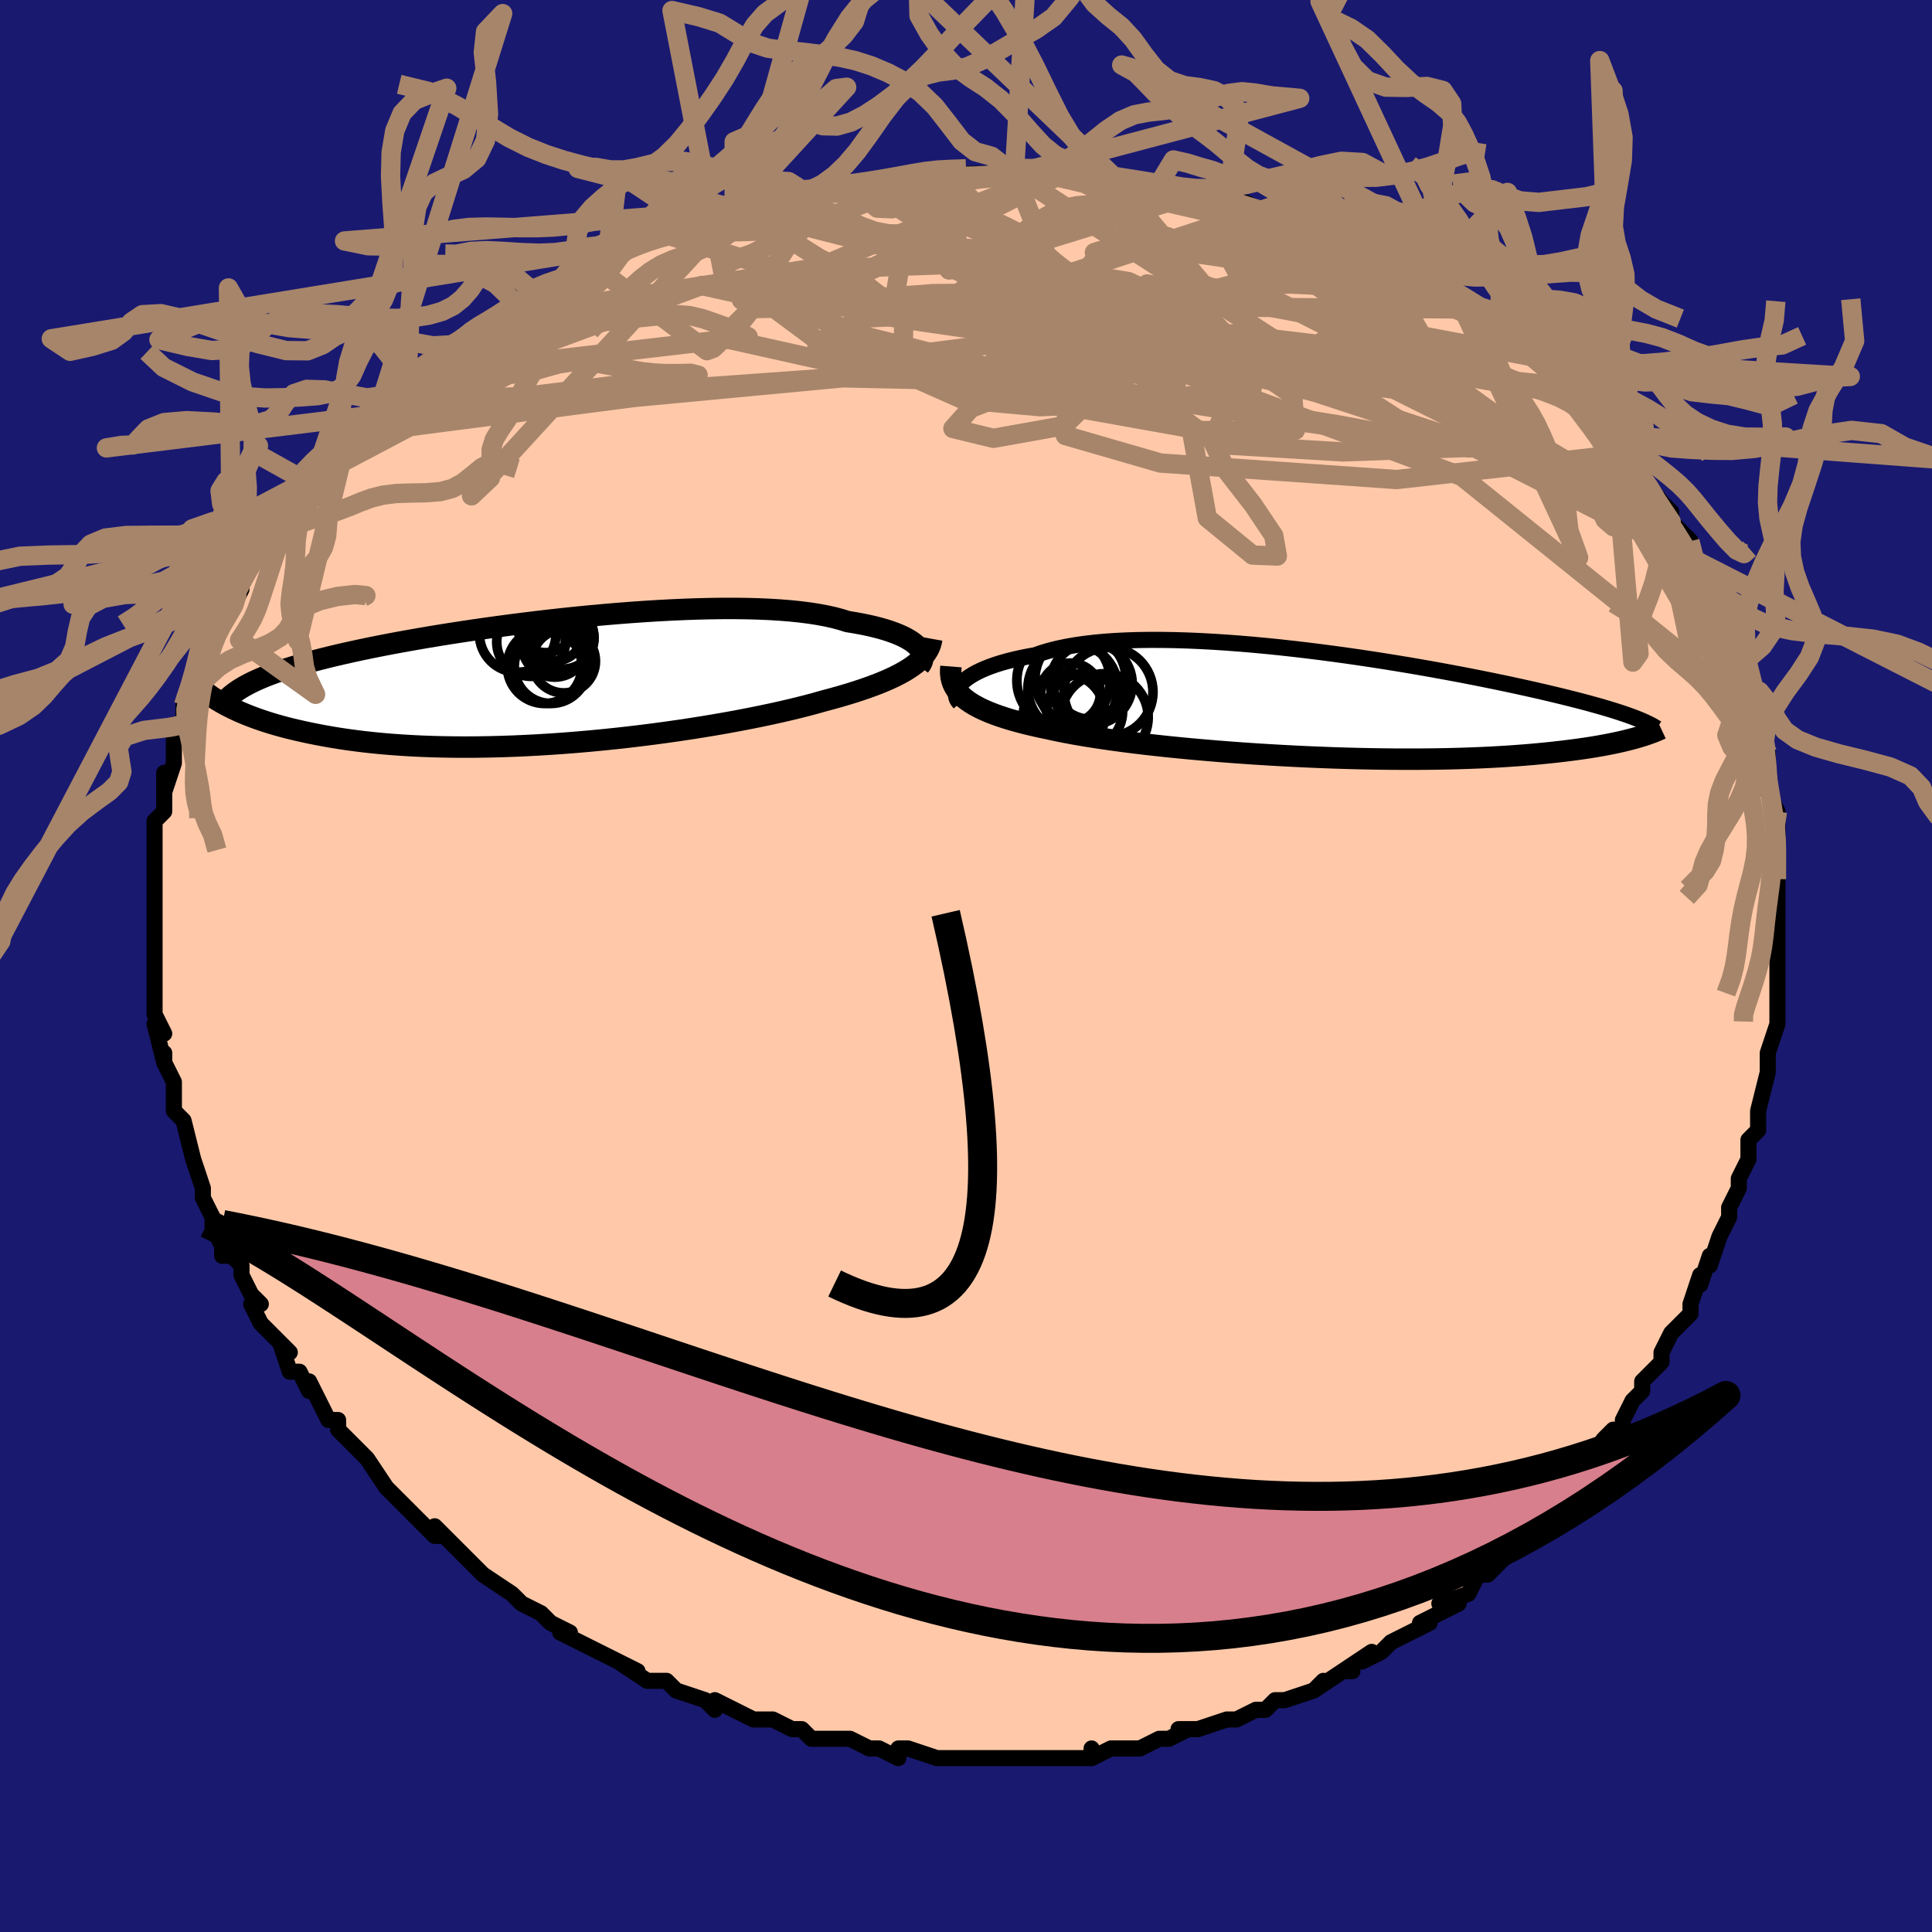 <svg viewBox="-100 -100 200 200" xmlns="http://www.w3.org/2000/svg" width="400" height="400" id="face-svg"><defs><clipPath id="leftEyeClipPath"><polyline points="37.98,-3.632,37.764,-3.843,37.508,-4.051,37.214,-4.255,36.881,-4.456,36.508,-4.652,36.097,-4.842,35.647,-5.027,35.159,-5.205,34.632,-5.376,34.068,-5.539,33.467,-5.694,32.83,-5.842,32.156,-5.98,31.448,-6.11,30.706,-6.231,30.033,-6.442,29.3,-6.637,28.507,-6.814,27.656,-6.973,26.749,-7.114,25.788,-7.236,24.776,-7.34,23.714,-7.425,22.606,-7.493,21.454,-7.542,20.262,-7.575,19.033,-7.59,17.771,-7.589,16.479,-7.572,15.16,-7.54,13.818,-7.493,12.457,-7.433,11.081,-7.359,9.692,-7.273,8.294,-7.175,6.892,-7.066,5.488,-6.947,4.085,-6.819,2.687,-6.682,1.297,-6.537,-0.082,-6.384,-1.448,-6.226,-2.797,-6.061,-4.127,-5.892,-5.436,-5.718,-6.721,-5.54,-7.981,-5.359,-9.213,-5.176,-10.416,-4.99,-11.589,-4.802,-12.73,-4.614,-13.838,-4.424,-14.912,-4.234,-15.952,-4.045,-16.957,-3.855,-17.926,-3.666,-18.86,-3.477,-19.76,-3.289,-20.624,-3.102,-21.454,-2.916,-22.251,-2.732,-23.016,-2.548,-23.749,-2.365,-24.452,-2.183,-25.126,-2.002,-25.773,-1.821,-26.391,-1.64,-26.982,-1.46,-27.546,-1.281,-28.084,-1.101,-28.595,-0.922,-29.08,-0.743,-29.541,-0.563,-29.977,-0.384,-30.389,-0.205,-30.778,-0.025,-31.145,0.155,-31.49,0.335,-31.814,0.516,-32.968,2.764,-32.615,2.931,-32.245,3.099,-31.856,3.267,-31.448,3.435,-31.02,3.602,-30.572,3.769,-30.103,3.935,-29.613,4.099,-29.1,4.262,-28.566,4.423,-28.008,4.581,-27.428,4.737,-26.823,4.889,-26.194,5.037,-25.542,5.183,-24.864,5.327,-24.16,5.468,-23.428,5.606,-22.668,5.739,-21.878,5.867,-21.058,5.989,-20.207,6.104,-19.325,6.212,-18.412,6.312,-17.467,6.404,-16.491,6.486,-15.484,6.558,-14.446,6.62,-13.378,6.672,-12.281,6.712,-11.155,6.741,-10.003,6.758,-8.824,6.764,-7.621,6.757,-6.394,6.738,-5.147,6.706,-3.88,6.662,-2.596,6.605,-1.297,6.537,0.015,6.456,1.338,6.363,2.669,6.258,4.005,6.141,5.344,6.014,6.682,5.876,8.018,5.727,9.348,5.569,10.669,5.401,11.979,5.224,13.273,5.04,14.55,4.847,15.806,4.648,17.038,4.443,18.244,4.232,19.419,4.016,20.563,3.796,21.672,3.573,22.743,3.347,23.774,3.119,24.764,2.89,25.709,2.66,26.609,2.431,27.461,2.201,28.266,1.973,29.087,1.754,29.88,1.532,30.647,1.307,31.384,1.079,32.092,0.848,32.769,0.615,33.416,0.379,34.031,0.141,34.615,-0.101,35.166,-0.345,35.684,-0.592,36.169,-0.842,36.62,-1.094,37.038,-1.351,37.421,-1.61"></polyline></clipPath><clipPath id="rightEyeClipPath"><polyline points="-37.784,-2.256,-37.549,-2.484,-37.273,-2.711,-36.957,-2.936,-36.601,-3.157,-36.205,-3.374,-35.77,-3.585,-35.296,-3.791,-34.784,-3.99,-34.233,-4.182,-33.646,-4.366,-33.022,-4.541,-32.362,-4.707,-31.668,-4.864,-30.939,-5.011,-30.177,-5.148,-29.462,-5.397,-28.69,-5.626,-27.862,-5.834,-26.979,-6.02,-26.043,-6.185,-25.057,-6.328,-24.022,-6.449,-22.942,-6.549,-21.819,-6.627,-20.656,-6.683,-19.457,-6.72,-18.224,-6.736,-16.961,-6.732,-15.671,-6.71,-14.357,-6.67,-13.024,-6.612,-11.674,-6.539,-10.311,-6.449,-8.938,-6.346,-7.559,-6.229,-6.177,-6.1,-4.794,-5.959,-3.416,-5.807,-2.043,-5.646,-0.68,-5.477,0.671,-5.299,2.008,-5.116,3.328,-4.926,4.628,-4.732,5.906,-4.534,7.161,-4.333,8.39,-4.129,9.592,-3.924,10.765,-3.718,11.908,-3.512,13.02,-3.306,14.1,-3.102,15.147,-2.899,16.16,-2.698,17.14,-2.499,18.085,-2.303,18.997,-2.111,19.874,-1.921,20.719,-1.735,21.53,-1.553,22.31,-1.374,23.058,-1.199,23.777,-1.028,24.467,-0.86,25.13,-0.695,25.767,-0.534,26.377,-0.376,26.961,-0.221,27.519,-0.069,28.052,0.08,28.561,0.225,29.046,0.368,29.507,0.508,29.945,0.644,30.361,0.779,30.756,0.91,31.129,1.039,31.482,1.165,31.815,1.289,32.118,3.38,31.779,3.475,31.421,3.57,31.044,3.665,30.647,3.76,30.231,3.855,29.794,3.949,29.336,4.042,28.856,4.135,28.354,4.227,27.829,4.317,27.281,4.406,26.71,4.493,26.114,4.578,25.493,4.661,24.849,4.743,24.179,4.823,23.482,4.902,22.757,4.978,22.004,5.052,21.22,5.123,20.406,5.191,19.561,5.255,18.684,5.315,17.775,5.37,16.835,5.421,15.862,5.466,14.858,5.506,13.823,5.54,12.758,5.568,11.663,5.59,10.539,5.605,9.387,5.614,8.209,5.615,7.006,5.61,5.78,5.598,4.532,5.578,3.265,5.552,1.98,5.518,0.68,5.477,-0.634,5.428,-1.958,5.372,-3.29,5.309,-4.628,5.239,-5.968,5.162,-7.308,5.079,-8.646,4.988,-9.977,4.891,-11.299,4.788,-12.609,4.678,-13.904,4.563,-15.181,4.442,-16.436,4.316,-17.667,4.184,-18.871,4.048,-20.044,3.907,-21.184,3.761,-22.288,3.611,-23.354,3.458,-24.379,3.301,-25.361,3.14,-26.297,2.976,-27.187,2.809,-28.028,2.639,-28.819,2.466,-29.625,2.297,-30.403,2.122,-31.152,1.942,-31.87,1.756,-32.557,1.565,-33.211,1.367,-33.833,1.163,-34.421,0.952,-34.974,0.735,-35.493,0.51,-35.976,0.278,-36.424,0.039,-36.835,-0.209,-37.21,-0.466,-37.547,-0.731"></polyline></clipPath><filter id="fuzzy"><feTurbulence id="turbulence" baseFrequency="0.05" numOctaves="3" type="noise" result="noise"></feTurbulence><feDisplacementMap in="SourceGraphic" in2="noise" scale="2"></feDisplacementMap></filter><linearGradient id="rainbowGradient" x1="0%" y1="0%" x2="100%" y2="0%"><stop offset="0%" style="stop-color: rgb(44, 34, 43);  stop-opacity: 1"></stop><stop offset="50%" style="stop-color: rgb(44, 34, 43);  stop-opacity: 1"></stop><stop offset="100%" style="stop-color: rgb(165, 42, 42);  stop-opacity: 1"></stop></linearGradient></defs><title>That&#39;s an ugly face</title><desc>CREATED BY XUAN TANG, MORE INFO AT TXSTC55.GITHUB.IO</desc><rect x="-100" y="-100" width="100%" height="100%" opacity="1" fill="rgb(25, 25, 112)"></rect><polyline id="faceContour" points="84,0,84,1,84,3,84,5,84,5,84,6,83,9,83,10,83,10,83,11,82,15,82,16,82,17,81,18,81,20,81,20,80,22,80,23,80,23,79,25,79,26,79,26,78,28,77,31,77,30,76,33,76,32,75,35,75,36,74,37,73,38,72,40,72,41,70,43,70,44,69,45,68,47,68,48,67,48,67,48,66,49,64,52,65,51,64,52,63,54,62,55,61,56,60,57,59,59,58,59,57,59,57,60,54,63,55,62,54,63,53,63,52,65,49,66,51,66,47,68,48,68,46,69,44,70,43,71,41,72,42,71,39,73,40,73,39,73,36,75,37,74,36,75,36,75,33,76,32,76,31,77,30,77,28,78,27,78,27,78,24,79,22,79,23,79,21,80,20,80,18,81,18,81,15,81,15,81,13,82,13,81,13,82,10,82,8,82,6,82,7,82,6,82,3,82,2,82,2,82,-1,82,-2,82,-2,82,-3,82,-6,81,-7,81,-7,82,-9,81,-9,81,-10,81,-12,80,-14,80,-13,80,-16,80,-17,79,-18,79,-20,78,-21,78,-22,78,-22,78,-24,77,-26,76,-26,77,-27,76,-30,75,-30,75,-31,74,-33,74,-36,72,-34,73,-38,71,-38,71,-40,70,-38,71,-42,69,-41,69,-43,68,-43,68,-44,67,-46,66,-47,65,-47,65,-47,65,-50,63,-51,62,-52,61,-55,58,-54,59,-55,59,-57,57,-57,57,-58,56,-59,55,-60,54,-60,54,-62,51,-62,51,-64,49,-64,49,-65,48,-65,47,-66,47,-68,43,-68,44,-69,42,-70,42,-71,39,-70,40,-71,39,-73,37,-74,35,-73,35,-74,34,-75,32,-75,31,-76,30,-77,30,-77,29,-78,27,-78,26,-79,24,-79,24,-79,23,-79,23,-80,20,-80,20,-81,16,-82,15,-82,15,-82,15,-82,12,-83,10,-83,9,-83,10,-84,6,-83,7,-84,5,-84,4,-84,4,-84,1,-84,-1,-84,-1,-84,-2,-84,-4,-84,-4,-84,-6,-84,-6,-84,-7,-84,-11,-84,-9,-84,-13,-84,-15,-83,-16,-83,-17,-83,-17,-83,-20,-83,-18,-82,-21,-82,-23,-82,-23,-82,-25,-81,-25,-81,-27,-81,-27,-80,-29,-79,-31,-79,-32,-79,-33,-78,-35,-78,-34,-77,-37,-76,-37,-75,-39,-76,-39,-75,-40,-75,-40,-73,-44,-72,-45,-72,-45,-72,-44,-70,-48,-71,-46,-68,-51,-68,-50,-68,-51,-67,-52,-66,-53,-66,-53,-64,-55,-64,-54,-62,-57,-62,-57,-61,-57,-61,-58,-57,-61,-57,-62,-58,-61,-56,-62,-54,-63,-53,-64,-52,-65,-51,-66,-51,-66,-49,-67,-49,-67,-46,-69,-47,-69,-45,-70,-43,-71,-42,-71,-40,-72,-39,-72,-38,-73,-39,-73,-36,-74,-34,-75,-34,-75,-32,-76,-31,-76,-31,-76,-27,-77,-27,-78,-24,-78,-24,-78,-22,-79,-20,-79,-19,-80,-18,-80,-17,-80,-17,-80,-14,-81,-13,-80,-12,-81,-11,-81,-9,-81,-9,-81,-4,-82,-5,-82,-3,-82,-2,-82,0,-82,0,-82,2,-82,5,-82,5,-82,9,-82,8,-82,10,-82,10,-82,15,-82,14,-81,15,-82,15,-81,19,-81,20,-81,20,-81,23,-80,24,-80,26,-80,25,-80,27,-79,30,-78,29,-79,31,-78,31,-78,35,-77,34,-77,38,-76,39,-75,40,-75,41,-74,44,-73,43,-73,43,-73,45,-72,46,-72,48,-71,49,-70,49,-70,51,-69,53,-68,54,-67,55,-66,55,-66,56,-65,57,-65,58,-64,59,-63,60,-62,62,-61,62,-60,64,-58,63,-59,64,-58,67,-55,67,-55,68,-54,68,-53,69,-52,69,-52,72,-48,71,-49,72,-48,73,-47,73,-46,73,-46,75,-44,75,-42,77,-40,76,-40,77,-41,77,-39,79,-35,79,-36,80,-33,80,-32,80,-31,81,-29,81,-29,81,-29,82,-26,82,-24,82,-23,83,-22,83,-22,83,-19,83,-18,83,-18,84,-16,84,-15,84,-13,84,-11,84,-12,84,-9,84,-8,84,-7,84,-5,84,-3,84,-3,84,-1,84,0,84,1" fill="#ffc9a9" stroke="black" stroke-width="1.667" stroke-linejoin="round" filter="url(#fuzzy)"></polyline><g transform="translate(37.328 -27.024)"><polyline id="rightCountour" points="-37.784,-2.256,-37.549,-2.484,-37.273,-2.711,-36.957,-2.936,-36.601,-3.157,-36.205,-3.374,-35.77,-3.585,-35.296,-3.791,-34.784,-3.99,-34.233,-4.182,-33.646,-4.366,-33.022,-4.541,-32.362,-4.707,-31.668,-4.864,-30.939,-5.011,-30.177,-5.148,-29.462,-5.397,-28.69,-5.626,-27.862,-5.834,-26.979,-6.02,-26.043,-6.185,-25.057,-6.328,-24.022,-6.449,-22.942,-6.549,-21.819,-6.627,-20.656,-6.683,-19.457,-6.72,-18.224,-6.736,-16.961,-6.732,-15.671,-6.71,-14.357,-6.67,-13.024,-6.612,-11.674,-6.539,-10.311,-6.449,-8.938,-6.346,-7.559,-6.229,-6.177,-6.1,-4.794,-5.959,-3.416,-5.807,-2.043,-5.646,-0.68,-5.477,0.671,-5.299,2.008,-5.116,3.328,-4.926,4.628,-4.732,5.906,-4.534,7.161,-4.333,8.39,-4.129,9.592,-3.924,10.765,-3.718,11.908,-3.512,13.02,-3.306,14.1,-3.102,15.147,-2.899,16.16,-2.698,17.14,-2.499,18.085,-2.303,18.997,-2.111,19.874,-1.921,20.719,-1.735,21.53,-1.553,22.31,-1.374,23.058,-1.199,23.777,-1.028,24.467,-0.86,25.13,-0.695,25.767,-0.534,26.377,-0.376,26.961,-0.221,27.519,-0.069,28.052,0.08,28.561,0.225,29.046,0.368,29.507,0.508,29.945,0.644,30.361,0.779,30.756,0.91,31.129,1.039,31.482,1.165,31.815,1.289,32.118,3.38,31.779,3.475,31.421,3.57,31.044,3.665,30.647,3.76,30.231,3.855,29.794,3.949,29.336,4.042,28.856,4.135,28.354,4.227,27.829,4.317,27.281,4.406,26.71,4.493,26.114,4.578,25.493,4.661,24.849,4.743,24.179,4.823,23.482,4.902,22.757,4.978,22.004,5.052,21.22,5.123,20.406,5.191,19.561,5.255,18.684,5.315,17.775,5.37,16.835,5.421,15.862,5.466,14.858,5.506,13.823,5.54,12.758,5.568,11.663,5.59,10.539,5.605,9.387,5.614,8.209,5.615,7.006,5.61,5.78,5.598,4.532,5.578,3.265,5.552,1.98,5.518,0.68,5.477,-0.634,5.428,-1.958,5.372,-3.29,5.309,-4.628,5.239,-5.968,5.162,-7.308,5.079,-8.646,4.988,-9.977,4.891,-11.299,4.788,-12.609,4.678,-13.904,4.563,-15.181,4.442,-16.436,4.316,-17.667,4.184,-18.871,4.048,-20.044,3.907,-21.184,3.761,-22.288,3.611,-23.354,3.458,-24.379,3.301,-25.361,3.14,-26.297,2.976,-27.187,2.809,-28.028,2.639,-28.819,2.466,-29.625,2.297,-30.403,2.122,-31.152,1.942,-31.87,1.756,-32.557,1.565,-33.211,1.367,-33.833,1.163,-34.421,0.952,-34.974,0.735,-35.493,0.51,-35.976,0.278,-36.424,0.039,-36.835,-0.209,-37.21,-0.466,-37.547,-0.731" fill="white" stroke="white" stroke-width="0" stroke-linejoin="round" filter="url(#fuzzy)"></polyline></g><g transform="translate(-42.965 -29.424)"><polyline id="leftCountour" points="37.98,-3.632,37.764,-3.843,37.508,-4.051,37.214,-4.255,36.881,-4.456,36.508,-4.652,36.097,-4.842,35.647,-5.027,35.159,-5.205,34.632,-5.376,34.068,-5.539,33.467,-5.694,32.83,-5.842,32.156,-5.98,31.448,-6.11,30.706,-6.231,30.033,-6.442,29.3,-6.637,28.507,-6.814,27.656,-6.973,26.749,-7.114,25.788,-7.236,24.776,-7.34,23.714,-7.425,22.606,-7.493,21.454,-7.542,20.262,-7.575,19.033,-7.59,17.771,-7.589,16.479,-7.572,15.16,-7.54,13.818,-7.493,12.457,-7.433,11.081,-7.359,9.692,-7.273,8.294,-7.175,6.892,-7.066,5.488,-6.947,4.085,-6.819,2.687,-6.682,1.297,-6.537,-0.082,-6.384,-1.448,-6.226,-2.797,-6.061,-4.127,-5.892,-5.436,-5.718,-6.721,-5.54,-7.981,-5.359,-9.213,-5.176,-10.416,-4.99,-11.589,-4.802,-12.73,-4.614,-13.838,-4.424,-14.912,-4.234,-15.952,-4.045,-16.957,-3.855,-17.926,-3.666,-18.86,-3.477,-19.76,-3.289,-20.624,-3.102,-21.454,-2.916,-22.251,-2.732,-23.016,-2.548,-23.749,-2.365,-24.452,-2.183,-25.126,-2.002,-25.773,-1.821,-26.391,-1.64,-26.982,-1.46,-27.546,-1.281,-28.084,-1.101,-28.595,-0.922,-29.08,-0.743,-29.541,-0.563,-29.977,-0.384,-30.389,-0.205,-30.778,-0.025,-31.145,0.155,-31.49,0.335,-31.814,0.516,-32.968,2.764,-32.615,2.931,-32.245,3.099,-31.856,3.267,-31.448,3.435,-31.02,3.602,-30.572,3.769,-30.103,3.935,-29.613,4.099,-29.1,4.262,-28.566,4.423,-28.008,4.581,-27.428,4.737,-26.823,4.889,-26.194,5.037,-25.542,5.183,-24.864,5.327,-24.16,5.468,-23.428,5.606,-22.668,5.739,-21.878,5.867,-21.058,5.989,-20.207,6.104,-19.325,6.212,-18.412,6.312,-17.467,6.404,-16.491,6.486,-15.484,6.558,-14.446,6.62,-13.378,6.672,-12.281,6.712,-11.155,6.741,-10.003,6.758,-8.824,6.764,-7.621,6.757,-6.394,6.738,-5.147,6.706,-3.88,6.662,-2.596,6.605,-1.297,6.537,0.015,6.456,1.338,6.363,2.669,6.258,4.005,6.141,5.344,6.014,6.682,5.876,8.018,5.727,9.348,5.569,10.669,5.401,11.979,5.224,13.273,5.04,14.55,4.847,15.806,4.648,17.038,4.443,18.244,4.232,19.419,4.016,20.563,3.796,21.672,3.573,22.743,3.347,23.774,3.119,24.764,2.89,25.709,2.66,26.609,2.431,27.461,2.201,28.266,1.973,29.087,1.754,29.88,1.532,30.647,1.307,31.384,1.079,32.092,0.848,32.769,0.615,33.416,0.379,34.031,0.141,34.615,-0.101,35.166,-0.345,35.684,-0.592,36.169,-0.842,36.62,-1.094,37.038,-1.351,37.421,-1.61" fill="white" stroke="white" stroke-width="0" stroke-linejoin="round" filter="url(#fuzzy)"></polyline></g><g transform="translate(37.328 -27.024)"><polyline id="rightUpper" points="-37.975,-0.202,-38.125,-0.365,-38.24,-0.543,-38.318,-0.732,-38.359,-0.932,-38.362,-1.141,-38.325,-1.356,-38.25,-1.577,-38.135,-1.801,-37.979,-2.028,-37.784,-2.256,-37.549,-2.484,-37.273,-2.711,-36.957,-2.936,-36.601,-3.157,-36.205,-3.374,-35.77,-3.585,-35.296,-3.791,-34.784,-3.99,-34.233,-4.182,-33.646,-4.366,-33.022,-4.541,-32.362,-4.707,-31.668,-4.864,-30.939,-5.011,-30.177,-5.148,-29.462,-5.397,-28.69,-5.626,-27.862,-5.834,-26.979,-6.02,-26.043,-6.185,-25.057,-6.328,-24.022,-6.449,-22.942,-6.549,-21.819,-6.627,-20.656,-6.683,-19.457,-6.72,-18.224,-6.736,-16.961,-6.732,-15.671,-6.71,-14.357,-6.67,-13.024,-6.612,-11.674,-6.539,-10.311,-6.449,-8.938,-6.346,-7.559,-6.229,-6.177,-6.1,-4.794,-5.959,-3.416,-5.807,-2.043,-5.646,-0.68,-5.477,0.671,-5.299,2.008,-5.116,3.328,-4.926,4.628,-4.732,5.906,-4.534,7.161,-4.333,8.39,-4.129,9.592,-3.924,10.765,-3.718,11.908,-3.512,13.02,-3.306,14.1,-3.102,15.147,-2.899,16.16,-2.698,17.14,-2.499,18.085,-2.303,18.997,-2.111,19.874,-1.921,20.719,-1.735,21.53,-1.553,22.31,-1.374,23.058,-1.199,23.777,-1.028,24.467,-0.86,25.13,-0.695,25.767,-0.534,26.377,-0.376,26.961,-0.221,27.519,-0.069,28.052,0.08,28.561,0.225,29.046,0.368,29.507,0.508,29.945,0.644,30.361,0.779,30.756,0.91,31.129,1.039,31.482,1.165,31.815,1.289,32.129,1.411,32.425,1.531,32.703,1.648,32.964,1.764,33.208,1.878,33.435,1.99,33.648,2.101,33.845,2.21,34.028,2.318,34.198,2.424" fill="none" stroke="black" stroke-width="1.667" stroke-linejoin="round" filter="url(#fuzzy)"></polyline><polyline id="rightLower" points="-38.886,-3.98,-38.916,-3.598,-38.91,-3.23,-38.869,-2.876,-38.791,-2.535,-38.677,-2.207,-38.525,-1.89,-38.337,-1.585,-38.111,-1.29,-37.848,-1.006,-37.547,-0.731,-37.21,-0.466,-36.835,-0.209,-36.424,0.039,-35.976,0.278,-35.493,0.51,-34.974,0.735,-34.421,0.952,-33.833,1.163,-33.211,1.367,-32.557,1.565,-31.87,1.756,-31.152,1.942,-30.403,2.122,-29.625,2.297,-28.819,2.466,-28.028,2.639,-27.187,2.809,-26.297,2.976,-25.361,3.14,-24.379,3.301,-23.354,3.458,-22.288,3.611,-21.184,3.761,-20.044,3.907,-18.871,4.048,-17.667,4.184,-16.436,4.316,-15.181,4.442,-13.904,4.563,-12.609,4.678,-11.299,4.788,-9.977,4.891,-8.646,4.988,-7.308,5.079,-5.968,5.162,-4.628,5.239,-3.29,5.309,-1.958,5.372,-0.634,5.428,0.68,5.477,1.98,5.518,3.265,5.552,4.532,5.578,5.78,5.598,7.006,5.61,8.209,5.615,9.387,5.614,10.539,5.605,11.663,5.59,12.758,5.568,13.823,5.54,14.858,5.506,15.862,5.466,16.835,5.421,17.775,5.37,18.684,5.315,19.561,5.255,20.406,5.191,21.22,5.123,22.004,5.052,22.757,4.978,23.482,4.902,24.179,4.823,24.849,4.743,25.493,4.661,26.114,4.578,26.71,4.493,27.281,4.406,27.829,4.317,28.354,4.227,28.856,4.135,29.336,4.042,29.794,3.949,30.231,3.855,30.647,3.76,31.044,3.665,31.421,3.57,31.779,3.475,32.118,3.38,32.441,3.285,32.745,3.19,33.034,3.097,33.306,3.003,33.563,2.911,33.805,2.819,34.032,2.729,34.246,2.639,34.446,2.55,34.633,2.462" fill="none" stroke="black" stroke-width="2.222" stroke-linejoin="round" filter="url(#fuzzy)"></polyline><!--[--><circle r="4.71" cx="-25.476" cy="-2.68" stroke="black" fill="none" stroke-width="1" filter="url(#fuzzy)" clip-path="url(#rightEyeClipPath)"></circle><circle r="3.929" cx="-25.044" cy="0.656" stroke="black" fill="none" stroke-width="1" filter="url(#fuzzy)" clip-path="url(#rightEyeClipPath)"></circle><circle r="4.216" cx="-27.16" cy="0.946" stroke="black" fill="none" stroke-width="1" filter="url(#fuzzy)" clip-path="url(#rightEyeClipPath)"></circle><circle r="4.517" cx="-22.985" cy="1.28" stroke="black" fill="none" stroke-width="1" filter="url(#fuzzy)" clip-path="url(#rightEyeClipPath)"></circle><circle r="4.651" cx="-26.266" cy="-1.704" stroke="black" fill="none" stroke-width="1" filter="url(#fuzzy)" clip-path="url(#rightEyeClipPath)"></circle><circle r="4.239" cx="-24.361" cy="-2.194" stroke="black" fill="none" stroke-width="1" filter="url(#fuzzy)" clip-path="url(#rightEyeClipPath)"></circle><circle r="4.013" cx="-24.391" cy="-2.526" stroke="black" fill="none" stroke-width="1" filter="url(#fuzzy)" clip-path="url(#rightEyeClipPath)"></circle><circle r="4.607" cx="-22.58" cy="-1.34" stroke="black" fill="none" stroke-width="1" filter="url(#fuzzy)" clip-path="url(#rightEyeClipPath)"></circle><circle r="4.835" cx="-27.226" cy="-2.527" stroke="black" fill="none" stroke-width="1" filter="url(#fuzzy)" clip-path="url(#rightEyeClipPath)"></circle><circle r="3.094" cx="-26.509" cy="-1.243" stroke="black" fill="none" stroke-width="1" filter="url(#fuzzy)" clip-path="url(#rightEyeClipPath)"></circle><!--]--></g><g transform="translate(-42.965 -29.424)"><polyline id="leftUpper" points="38.138,-1.614,38.273,-1.791,38.378,-1.977,38.451,-2.171,38.491,-2.37,38.496,-2.575,38.467,-2.784,38.401,-2.995,38.298,-3.207,38.158,-3.42,37.98,-3.632,37.764,-3.843,37.508,-4.051,37.214,-4.255,36.881,-4.456,36.508,-4.652,36.097,-4.842,35.647,-5.027,35.159,-5.205,34.632,-5.376,34.068,-5.539,33.467,-5.694,32.83,-5.842,32.156,-5.98,31.448,-6.11,30.706,-6.231,30.033,-6.442,29.3,-6.637,28.507,-6.814,27.656,-6.973,26.749,-7.114,25.788,-7.236,24.776,-7.34,23.714,-7.425,22.606,-7.493,21.454,-7.542,20.262,-7.575,19.033,-7.59,17.771,-7.589,16.479,-7.572,15.16,-7.54,13.818,-7.493,12.457,-7.433,11.081,-7.359,9.692,-7.273,8.294,-7.175,6.892,-7.066,5.488,-6.947,4.085,-6.819,2.687,-6.682,1.297,-6.537,-0.082,-6.384,-1.448,-6.226,-2.797,-6.061,-4.127,-5.892,-5.436,-5.718,-6.721,-5.54,-7.981,-5.359,-9.213,-5.176,-10.416,-4.99,-11.589,-4.802,-12.73,-4.614,-13.838,-4.424,-14.912,-4.234,-15.952,-4.045,-16.957,-3.855,-17.926,-3.666,-18.86,-3.477,-19.76,-3.289,-20.624,-3.102,-21.454,-2.916,-22.251,-2.732,-23.016,-2.548,-23.749,-2.365,-24.452,-2.183,-25.126,-2.002,-25.773,-1.821,-26.391,-1.64,-26.982,-1.46,-27.546,-1.281,-28.084,-1.101,-28.595,-0.922,-29.08,-0.743,-29.541,-0.563,-29.977,-0.384,-30.389,-0.205,-30.778,-0.025,-31.145,0.155,-31.49,0.335,-31.814,0.516,-32.117,0.697,-32.4,0.879,-32.664,1.061,-32.91,1.245,-33.137,1.429,-33.348,1.614,-33.541,1.799,-33.719,1.986,-33.88,2.173,-34.027,2.361" fill="none" stroke="black" stroke-width="2.222" stroke-linejoin="round" filter="url(#fuzzy)"></polyline><polyline id="leftLower" points="39.421,-4.447,39.366,-4.139,39.28,-3.837,39.163,-3.541,39.014,-3.251,38.832,-2.966,38.617,-2.686,38.369,-2.411,38.087,-2.14,37.771,-1.873,37.421,-1.61,37.038,-1.351,36.62,-1.094,36.169,-0.842,35.684,-0.592,35.166,-0.345,34.615,-0.101,34.031,0.141,33.416,0.379,32.769,0.615,32.092,0.848,31.384,1.079,30.647,1.307,29.88,1.532,29.087,1.754,28.266,1.973,27.461,2.201,26.609,2.431,25.709,2.66,24.764,2.89,23.774,3.119,22.743,3.347,21.672,3.573,20.563,3.796,19.419,4.016,18.244,4.232,17.038,4.443,15.806,4.648,14.55,4.847,13.273,5.04,11.979,5.224,10.669,5.401,9.348,5.569,8.018,5.727,6.682,5.876,5.344,6.014,4.005,6.141,2.669,6.258,1.338,6.363,0.015,6.456,-1.297,6.537,-2.596,6.605,-3.88,6.662,-5.147,6.706,-6.394,6.738,-7.621,6.757,-8.824,6.764,-10.003,6.758,-11.155,6.741,-12.281,6.712,-13.378,6.672,-14.446,6.62,-15.484,6.558,-16.491,6.486,-17.467,6.404,-18.412,6.312,-19.325,6.212,-20.207,6.104,-21.058,5.989,-21.878,5.867,-22.668,5.739,-23.428,5.606,-24.16,5.468,-24.864,5.327,-25.542,5.183,-26.194,5.037,-26.823,4.889,-27.428,4.737,-28.008,4.581,-28.566,4.423,-29.1,4.262,-29.613,4.099,-30.103,3.935,-30.572,3.769,-31.02,3.602,-31.448,3.435,-31.856,3.267,-32.245,3.099,-32.615,2.931,-32.968,2.764,-33.302,2.598,-33.62,2.433,-33.922,2.269,-34.208,2.106,-34.479,1.945,-34.735,1.786,-34.976,1.629,-35.204,1.473,-35.419,1.32,-35.621,1.169" fill="none" stroke="black" stroke-width="2.222" stroke-linejoin="round" filter="url(#fuzzy)"></polyline><!--[--><circle r="3.012" cx="0.362" cy="-5.16" stroke="black" fill="none" stroke-width="1" filter="url(#fuzzy)" clip-path="url(#leftEyeClipPath)"></circle><circle r="3.962" cx="-3.444" cy="-4.944" stroke="black" fill="none" stroke-width="1" filter="url(#fuzzy)" clip-path="url(#leftEyeClipPath)"></circle><circle r="3.376" cx="0.381" cy="-3.857" stroke="black" fill="none" stroke-width="1" filter="url(#fuzzy)" clip-path="url(#leftEyeClipPath)"></circle><circle r="3.694" cx="0.747" cy="-4.608" stroke="black" fill="none" stroke-width="1" filter="url(#fuzzy)" clip-path="url(#leftEyeClipPath)"></circle><circle r="3.554" cx="-2.06" cy="-4.113" stroke="black" fill="none" stroke-width="1" filter="url(#fuzzy)" clip-path="url(#leftEyeClipPath)"></circle><circle r="3.866" cx="-0.654" cy="-1.616" stroke="black" fill="none" stroke-width="1" filter="url(#fuzzy)" clip-path="url(#leftEyeClipPath)"></circle><circle r="3.288" cx="1.319" cy="-2.132" stroke="black" fill="none" stroke-width="1" filter="url(#fuzzy)" clip-path="url(#leftEyeClipPath)"></circle><circle r="3.014" cx="-0.525" cy="-6.025" stroke="black" fill="none" stroke-width="1" filter="url(#fuzzy)" clip-path="url(#leftEyeClipPath)"></circle><circle r="3.8" cx="-0" cy="-1.552" stroke="black" fill="none" stroke-width="1" filter="url(#fuzzy)" clip-path="url(#leftEyeClipPath)"></circle><circle r="3.201" cx="1.261" cy="-4.52" stroke="black" fill="none" stroke-width="1" filter="url(#fuzzy)" clip-path="url(#leftEyeClipPath)"></circle><!--]--></g><g id="hairs"><!--[--><polyline points="41,-74,11.839,-66.495,29.462,-61.749,44.3,-59.702,46.668,-60.275,38.684,-62.464,25.368,-64.824,11.295,-66.444,-0.327,-67.237,-7.411,-67.485,-8.801,-67.325,-4.616,-66.687,3.213,-65.556,11.094,-64.12,15.236,-62.534,14.142,-60.622,10.47,-58.041,10.284,-54.916,20.118,-52.068,44.586,-50.358,68,-53" fill="none" stroke="rgb(167, 133, 106)" stroke-width="2" stroke-linejoin="round" filter="url(#fuzzy)"></polyline><polyline points="73,-46,57.78,-53.89,39.01,-53.218,26.095,-53.984,21.43,-57.355,21.869,-61.123,23.609,-63.365,23.748,-63.754,20.999,-63.016,15.773,-62.037,9.636,-61.484,4.669,-61.764,3.021,-62.923,6.356,-64.495,15.009,-65.599,27.275,-65.447,39.564,-63.984,47.598,-62.201,48.072,-61.88,40.311,-64.714,28.728,-70.593,26.255,-75.176,49,-70" fill="none" stroke="rgb(167, 133, 106)" stroke-width="2" stroke-linejoin="round" filter="url(#fuzzy)"></polyline><polyline points="77,-40,65.147,-51.473,53.145,-53.729,35.425,-56.209,17.35,-59.115,1.649,-62.175,-10.412,-65.191,-17.551,-67.867,-19.212,-69.842,-16.583,-70.802,-12.397,-70.634,-9.473,-69.583,-9.033,-68.246,-10.034,-67.309,-10.043,-67.094,-7.098,-67.241,-1.198,-66.826,5.665,-65.015,10.968,-61.967,13.426,-59.412,13.486,-60.124,12.849,-65.44,18.747,-70.606,59,-63" fill="none" stroke="rgb(167, 133, 106)" stroke-width="2" stroke-linejoin="round" filter="url(#fuzzy)"></polyline><polyline points="-49,-67,-16.776,-72.08,4.62,-72.844,16.845,-70.845,25.706,-66.556,30.156,-62.183,29.477,-59.148,26.637,-56.983,25.428,-54.514,26.97,-51.283,29.726,-47.73,31.859,-44.548,32.232,-42.439,29.666,-42.541,24.979,-46.374,23.245,-55.918,-2,-82" fill="none" stroke="rgb(167, 133, 106)" stroke-width="2" stroke-linejoin="round" filter="url(#fuzzy)"></polyline><polyline points="5,-82,11.584,-65.49,-13.189,-62.335,-25.276,-65.031,-22.233,-68.05,-9.698,-68.284,6.097,-65.468,18.465,-61.34,21.641,-58.238,13.808,-57.849,-1.176,-60.433,-15.325,-64.718,-20.382,-68.467,-11.02,-69.243,14.218,-64.456,51.334,-50.674,82,-26" fill="none" stroke="rgb(167, 133, 106)" stroke-width="2" stroke-linejoin="round" filter="url(#fuzzy)"></polyline><polyline points="10,-82,-17.365,-68.243,-13.87,-69.296,-9.166,-72.561,-3.827,-74.55,3.631,-74.055,13.823,-70.648,25.324,-65.001,33.818,-59.11,34.102,-55.465,24.508,-55.426,9.729,-58.066,-2.68,-60.669,-12.755,-60.886,-34.379,-58.852,-64,-55" fill="none" stroke="rgb(167, 133, 106)" stroke-width="2" stroke-linejoin="round" filter="url(#fuzzy)"></polyline><polyline points="-61,-58,-27.379,-70.445,-15.289,-67.765,-7.572,-61.855,-0.239,-58.605,7.65,-57.899,16.163,-58.25,24.105,-59.139,30.199,-60.696,34.291,-62.772,37.055,-64.758,38.822,-66.124,38.81,-66.924,35.385,-67.702,27.032,-68.804,13.455,-69.759,-3.458,-69.606,-18.637,-68.436,-23.244,-68.94,-9.133,-74.916,9,-82" fill="none" stroke="rgb(167, 133, 106)" stroke-width="2" stroke-linejoin="round" filter="url(#fuzzy)"></polyline><polyline points="77,-41,65.105,-49.311,43.239,-60.235,20.618,-66.174,2.953,-67.927,-6.432,-66.833,-6.498,-64.266,1.3,-61.872,13.263,-60.965,25.047,-61.825,33.814,-63.621,39.381,-64.928,43.579,-64.431,48.247,-61.527,53.062,-56.896,54.412,-53.213,46.331,-55.54,26.242,-68.516,15,-82" fill="none" stroke="rgb(167, 133, 106)" stroke-width="2" stroke-linejoin="round" filter="url(#fuzzy)"></polyline><polyline points="62,-60,7.284,-65.623,15.427,-64.751,36.178,-59.377,49.561,-54.984,52.088,-53.625,47.144,-54.436,38.448,-56.036,27.299,-57.819,13.797,-59.737,-0.407,-61.646,-11.384,-63.215,-15.455,-64.427,-12.575,-66.048,-7.335,-69.479,-6.313,-75.458,0,-82" fill="none" stroke="rgb(167, 133, 106)" stroke-width="2" stroke-linejoin="round" filter="url(#fuzzy)"></polyline><polyline points="53,-68,-4.251,-68.461,-11.724,-67.883,-1.237,-69.096,5.918,-70.173,6.592,-69.863,6.269,-68.203,9.197,-66.127,14.707,-64.599,18.683,-63.84,16.475,-63.302,5.148,-62.342,-14.661,-60.833,-37.198,-59.216,-52.621,-58.736,-52.446,-62.475,-34,-75" fill="none" stroke="rgb(167, 133, 106)" stroke-width="2" stroke-linejoin="round" filter="url(#fuzzy)"></polyline><polyline points="63,-59,4.613,-69.449,-4.945,-73.813,2.364,-72.361,11.534,-66.761,14.567,-60.317,10.151,-55.935,2.842,-54.625,-1.356,-55.642,0.507,-57.733,7.078,-60.306,14.655,-63.614,20.045,-67.884,22.076,-72.354,20.918,-75.485,16.969,-76.334,15.696,-74.956,49,-70" fill="none" stroke="rgb(167, 133, 106)" stroke-width="2" stroke-linejoin="round" filter="url(#fuzzy)"></polyline><polyline points="-11,-81,-11.992,-80.866,-13.13,-80.695,-14.389,-80.569,-15.638,-80.459,-16.822,-80.357,-17.967,-80.241,-19.132,-80.077,-20.357,-79.844,-21.658,-79.543,-23.028,-79.196,-24.456,-78.827,-25.927,-78.446,-27.417,-78.055,-28.895,-77.652,-30.326,-77.241,-31.689,-76.83,-32.996,-76.421,-34.285,-75.998,-35.6,-75.532,-36.94,-75.018,-38.183,-74.497,-39.087,-74.024,-39.759,-73.402,-26.82,-63.698,-26.152,-63.947,-25.312,-64.758,-24.247,-65.735,-23.145,-66.793,-22.137,-68.073,-21.242,-69.626,-20.399,-71.305,-19.546,-72.889,-18.676,-74.241,-17.816,-75.355,-16.967,-76.247,-16.061,-76.848,-14.983,-77.017,-13.694,-76.764,-12.435,-76.838,-12,-81,7.267,-74.486,6.957,-74.957,5.689,-75.758,4.217,-76.506,2.736,-77.214,1.332,-77.961,0.028,-78.733,-1.199,-79.43,-2.391,-79.903,-3.589,-80.008,-4.839,-79.673,-6.191,-79.004,-7.657,-78.383,-9.188,-78.451,-10.699,-79.676,-12,-81,-14,-81,-12.965,-80.189,-11.878,-80.065,-10.665,-80.054,-9.288,-79.734,-7.794,-78.989,-6.279,-78.005,-4.826,-77.106,-3.467,-76.542,-2.185,-76.37,-0.93,-76.474,0.343,-76.664,1.662,-76.765,3.019,-76.664,4.376,-76.305,5.683,-75.681,6.904,-74.836,8.047,-73.868,9.158,-72.903,10.27,-72.031,11.333,-71.255,12.187,-70.585,12.693,-70.094,12.785,-69.039,-40.165,-82.561,-38.336,-82.676,-36.813,-82.417,-35.431,-82.409,-34.074,-82.647,-32.633,-82.999,-31.047,-83.279,-29.326,-83.315,-27.522,-83.032,-25.699,-82.494,-23.914,-81.881,-22.231,-81.414,-20.718,-81.234,-19.427,-81.271,-18.352,-81.2,-17.468,-80.646,-17,-80" fill="none" stroke="rgb(167, 133, 106)" stroke-width="2" stroke-linejoin="round" filter="url(#fuzzy)"></polyline><polyline points="-17,-80,-16.197,-80.285,-14.876,-80.929,-13.627,-81.836,-12.455,-82.947,-11.266,-84.344,-9.999,-86.087,-8.641,-88.037,-7.219,-89.887,-5.771,-91.317,-4.324,-92.169,-2.88,-92.538,-1.416,-92.724,0.106,-93.075,1.73,-93.783,3.482,-94.79,5.347,-95.885,7.25,-96.962,9.062,-98.233,10.681,-100.177,12.536,-102.796" fill="none" stroke="rgb(167, 133, 106)" stroke-width="2" stroke-linejoin="round" filter="url(#fuzzy)"></polyline><polyline points="-17,-80,-17.963,-79.923,-19.027,-79.609,-20.21,-79.04,-21.435,-78.237,-22.653,-77.284,-23.873,-76.297,-25.133,-75.383,-26.447,-74.617,-27.791,-74.02,-29.115,-73.549,-30.372,-73.111,-31.538,-72.597,-32.626,-71.94,-33.658,-71.14,-34.636,-70.259,-35.525,-69.381,-36.291,-68.57,-36.986,-67.818,-37.781,-66.982,-38.894,-65.749" fill="none" stroke="rgb(167, 133, 106)" stroke-width="2" stroke-linejoin="round" filter="url(#fuzzy)"></polyline><polyline points="-18,-80,-17.146,-79.986,-16.045,-80.003,-14.746,-79.998,-13.426,-79.988,-12.129,-79.974,-10.816,-79.941,-9.448,-79.866,-8.025,-79.719,-6.584,-79.46,-5.171,-79.065,-3.817,-78.54,-2.527,-77.926,-1.273,-77.28,-0.015,-76.651,1.293,-76.073,2.675,-75.575,4.122,-75.195,5.567,-74.972,6.887,-74.904,7.965,-74.882,9.094,-74.569" fill="none" stroke="rgb(167, 133, 106)" stroke-width="2" stroke-linejoin="round" filter="url(#fuzzy)"></polyline><polyline points="-22,-79,-20.454,-79.302,-19.29,-79.67,-18.284,-79.944,-17.285,-80.151,-16.207,-80.338,-15.04,-80.525,-13.819,-80.709,-12.576,-80.887,-11.307,-81.065,-9.982,-81.258,-8.574,-81.485,-7.101,-81.747,-5.631,-82.018,-4.247,-82.25,-2.954,-82.399,-1.617,-82.472,0,-82.525" fill="none" stroke="rgb(167, 133, 106)" stroke-width="2" stroke-linejoin="round" filter="url(#fuzzy)"></polyline><polyline points="-24,-78,-23.997,-85.328,-22.437,-86.014,-21.136,-86.724,-20.089,-87.694,-18.996,-88.17,-17.718,-87.964,-16.292,-87.415,-14.817,-86.983,-13.36,-86.951,-11.926,-87.356,-10.485,-88.097,-9.01,-89.059,-7.505,-90.184,-5.993,-91.458,-4.498,-92.873,-3.022,-94.406,-1.532,-96.025,0.027,-97.71,1.723,-99.463,3.61,-101.303,5.687,-103.19,7.862,-104.981,9.887,-106.797,10.767,-110.359" fill="none" stroke="rgb(167, 133, 106)" stroke-width="2" stroke-linejoin="round" filter="url(#fuzzy)"></polyline><polyline points="-58.673,-91.269,-55.612,-90.526,-52.601,-88.99,-49.726,-87.203,-47.295,-85.738,-45.301,-84.739,-43.489,-84.022,-41.651,-83.418,-39.777,-82.913,-37.944,-82.48,-36.152,-81.918,-34.3,-80.966,-32.314,-79.65,-30.251,-78.464,-28.295,-78.014,-27,-78,-64.334,-75.056,-61.893,-74.558,-60.053,-74.532,-58.532,-74.664,-57.172,-74.946,-55.877,-75.385,-54.539,-75.87,-53.067,-76.253,-51.426,-76.457,-49.651,-76.504,-47.82,-76.469,-46.023,-76.428,-44.328,-76.429,-42.766,-76.493,-41.325,-76.628,-39.962,-76.83,-38.614,-77.07,-37.224,-77.276,-35.761,-77.35,-34.241,-77.238,-32.718,-77.024,-31.247,-76.941,-29.796,-77.218,-28.257,-77.809,-27,-78" fill="none" stroke="rgb(167, 133, 106)" stroke-width="2" stroke-linejoin="round" filter="url(#fuzzy)"></polyline><polyline points="-27,-78,-24.925,-77.919,-23.447,-78.001,-22.035,-78.191,-20.671,-78.383,-19.411,-78.544,-18.248,-78.658,-17.124,-78.686,-15.972,-78.575,-14.755,-78.28,-13.476,-77.798,-12.156,-77.189,-10.813,-76.567,-9.449,-76.07,-8.057,-75.802,-6.649,-75.77,-5.267,-75.847,-3.966,-75.81,-2.744,-75.495,-1.49,-75.055,0,-74.9" fill="none" stroke="rgb(167, 133, 106)" stroke-width="2" stroke-linejoin="round" filter="url(#fuzzy)"></polyline><polyline points="80.476,5.748,80.496,5.001,80.753,4.11,81.135,2.966,81.546,1.713,81.925,0.459,82.234,-0.76,82.457,-1.962,82.614,-3.178,82.748,-4.437,82.898,-5.742,83.072,-7.073,83.246,-8.395,83.387,-9.674,83.489,-10.894,83.577,-12.089,83.682,-13.351,83.805,-14.737,84,-16" fill="none" stroke="rgb(167, 133, 106)" stroke-width="2" stroke-linejoin="round" filter="url(#fuzzy)"></polyline><polyline points="-31,-76,-31.18,-79.411,-29.92,-81.315,-28.374,-82.275,-26.672,-82.347,-24.96,-82.127,-23.375,-82.151,-21.984,-82.626,-20.782,-83.515,-19.721,-84.713,-18.734,-86.148,-17.762,-87.798,-16.765,-89.654,-15.717,-91.689,-14.603,-93.848,-13.4,-96.05,-12.069,-98.169,-10.574,-100.018,-8.909,-101.378,-7.136,-102.153,-5.38,-102.598,-3.722,-103.396,-2.051,-105.145,0,-107.155" fill="none" stroke="rgb(167, 133, 106)" stroke-width="2" stroke-linejoin="round" filter="url(#fuzzy)"></polyline><polyline points="-53.903,-73.704,-52.758,-73.683,-51.244,-73.98,-49.607,-74.058,-47.835,-73.976,-45.994,-73.853,-44.212,-73.79,-42.608,-73.849,-41.231,-74.031,-40.029,-74.268,-38.864,-74.469,-37.588,-74.602,-36.16,-74.739,-34.717,-74.987,-33.429,-75.377,-32,-76,-7.604,-68.436,-8.155,-68.977,-9.156,-69.569,-10.313,-70.47,-11.527,-71.378,-12.749,-72.074,-13.966,-72.641,-15.189,-73.273,-16.439,-74.054,-17.732,-74.884,-19.065,-75.569,-20.427,-75.963,-21.815,-76.066,-23.247,-76.016,-24.763,-75.987,-26.388,-76.044,-28.079,-76.077,-29.687,-75.951,-30.991,-75.787,-32,-76,-34,-75,-32.674,-76.152,-31.747,-77.337,-30.681,-78.484,-29.343,-79.378,-27.858,-80.056,-26.38,-80.723,-24.995,-81.561,-23.711,-82.581,-22.496,-83.629,-21.317,-84.51,-20.167,-85.149,-19.048,-85.659,-17.95,-86.28,-16.842,-87.224,-15.7,-88.506,-14.551,-89.862,-13.447,-90.827,-12.355,-90.975,-51.187,-48.67,-49.229,-50.523,-49.142,-52.184,-49.157,-53.467,-48.82,-54.536,-48.209,-55.528,-47.526,-56.536,-46.902,-57.598,-46.356,-58.69,-45.829,-59.763,-45.259,-60.796,-44.633,-61.828,-43.978,-62.935,-43.325,-64.172,-42.668,-65.516,-41.959,-66.863,-41.146,-68.072,-40.214,-69.05,-39.221,-69.811,-38.267,-70.494,-37.422,-71.298,-36.639,-72.358,-35.739,-73.585,-34.65,-74.598,-34,-75,-34,-75,-33.634,-75.725,-33.023,-77.134,-32.09,-78.158,-30.789,-78.704,-29.288,-79.134,-27.787,-79.764,-26.401,-80.74,-25.154,-82.061,-24.014,-83.637,-22.946,-85.331,-21.93,-87.008,-20.956,-88.581,-20,-90.03,-19.007,-91.358,-17.893,-92.502,-16.606,-93.316,-15.225,-93.802,-13.989,-94.503,-13.066,-96.216" fill="none" stroke="rgb(167, 133, 106)" stroke-width="2" stroke-linejoin="round" filter="url(#fuzzy)"></polyline><polyline points="-11.045,-99.409,-11.549,-97.781,-12.646,-96.35,-13.878,-95.157,-15.144,-94.058,-16.375,-92.838,-17.512,-91.399,-18.557,-89.844,-19.574,-88.373,-20.634,-87.118,-21.772,-86.062,-22.976,-85.075,-24.219,-84.032,-25.501,-82.932,-26.865,-81.921,-28.38,-81.239,-30.09,-81.087,-31.949,-81.471,-33.778,-82.051,-35.278,-82.116,-36.166,-80.856,-36.499,-78.065,-37.04,-74.862,-39,-73" fill="none" stroke="rgb(167, 133, 106)" stroke-width="2" stroke-linejoin="round" filter="url(#fuzzy)"></polyline><polyline points="83,-18,83.003,-18.448,82.981,-19.516,82.906,-20.736,82.783,-21.942,82.629,-23.164,82.444,-24.447,82.22,-25.769,81.957,-27.069,81.67,-28.299,81.378,-29.459,81.092,-30.6,80.808,-31.781,80.502,-33.046,80.14,-34.412,79.697,-35.879,79.171,-37.416,78.605,-38.919,78.105,-40.132,77.873,-40.7,78.334,-40.693" fill="none" stroke="rgb(167, 133, 106)" stroke-width="2" stroke-linejoin="round" filter="url(#fuzzy)"></polyline><polyline points="67.061,-37.554,68.445,-36.69,69.166,-36.326,69.942,-35.822,70.727,-34.93,71.562,-33.803,72.53,-32.661,73.623,-31.617,74.731,-30.671,75.735,-29.779,76.592,-28.896,77.347,-27.99,78.077,-27.037,78.825,-26.015,79.58,-24.924,80.315,-23.802,81.024,-22.702,81.701,-21.644,82.293,-20.577,82.702,-19.45,82.9,-18.427,83,-18" fill="none" stroke="rgb(167, 133, 106)" stroke-width="2" stroke-linejoin="round" filter="url(#fuzzy)"></polyline><polyline points="-42,-71,-40.835,-72.421,-40.451,-74.216,-40.2,-75.988,-39.624,-77.4,-38.689,-78.503,-37.578,-79.5,-36.415,-80.452,-35.209,-81.297,-33.929,-82.037,-32.586,-82.807,-31.232,-83.79,-29.915,-85.075,-28.648,-86.614,-27.41,-88.287,-26.188,-90.024,-24.998,-91.844,-23.882,-93.773,-22.858,-95.706,-21.876,-97.382,-20.816,-98.597,-19.543,-99.537,-18.002,-100.729,-16.633,-102.359,-23.703,-77.036,-25.839,-76.865,-27.542,-76.434,-29.101,-76.02,-30.486,-75.672,-31.738,-75.336,-32.932,-74.955,-34.128,-74.506,-35.33,-73.997,-36.499,-73.461,-37.588,-72.936,-38.595,-72.448,-39.596,-72.001,-40.7,-71.578,-41.967,-71.151,-43.376,-70.679,-45,-70" fill="none" stroke="rgb(167, 133, 106)" stroke-width="2" stroke-linejoin="round" filter="url(#fuzzy)"></polyline><polyline points="-45,-70,-49.043,-73.38,-49.901,-72.501,-50.557,-71.188,-51.308,-70.047,-52.132,-69.099,-53.083,-68.337,-54.234,-67.765,-55.614,-67.368,-57.201,-67.129,-58.962,-67.038,-60.879,-67.086,-62.947,-67.242,-65.134,-67.429,-67.339,-67.53,-69.389,-67.416,-71.107,-66.991,-72.431,-66.25,-73.498,-65.315,-74.612,-64.418,-76.084,-63.824,-78.073,-63.715,-80.567,-64.136,-83.545,-64.841,-78.058,-67.081,-77.038,-66.835,-75.033,-66.87,-72.656,-66.541,-70.092,-66.087,-67.653,-65.894,-65.631,-66.145,-64.132,-66.806,-63.038,-67.729,-62.089,-68.719,-61.044,-69.614,-59.819,-70.355,-58.512,-70.999,-57.276,-71.633,-56.138,-72.235,-54.924,-72.631,-53.379,-72.618,-51.319,-72.044,-48.699,-70.628,-47,-69" fill="none" stroke="rgb(167, 133, 106)" stroke-width="2" stroke-linejoin="round" filter="url(#fuzzy)"></polyline><polyline points="-49,-67,-49.516,-66.74,-50.345,-66.264,-51.206,-65.682,-52.133,-65.003,-53.154,-64.26,-54.237,-63.498,-55.324,-62.747,-56.378,-62.002,-57.399,-61.232,-58.41,-60.411,-59.424,-59.537,-60.433,-58.634,-61.415,-57.735,-62.356,-56.861,-63.263,-56.019,-64.156,-55.208,-65.045,-54.429,-65.921,-53.681,-66.758,-52.955,-67.519,-52.246,-68.147,-51.593,-68.551,-51.179,-68.696,-51.522" fill="none" stroke="rgb(167, 133, 106)" stroke-width="2" stroke-linejoin="round" filter="url(#fuzzy)"></polyline><polyline points="-52,-65,-51.245,-65.688,-50.459,-66.212,-49.52,-66.775,-48.487,-67.413,-47.408,-68.106,-46.288,-68.814,-45.106,-69.506,-43.858,-70.159,-42.577,-70.761,-41.325,-71.312,-40.166,-71.825,-39.124,-72.32,-38.15,-72.821,-37.111,-73.358,-35.88,-73.945,-34.589,-74.526,-33.926,-74.837,-94.689,-64.929,-92.742,-63.634,-90.387,-64.159,-88.42,-64.776,-87.215,-65.65,-86.385,-66.671,-85.265,-67.427,-83.338,-67.53,-80.471,-66.869,-76.973,-65.683,-73.425,-64.462,-70.394,-63.706,-68.156,-63.684,-66.595,-64.308,-65.317,-65.183,-63.889,-65.805,-62.062,-65.837,-59.856,-65.311,-57.476,-64.611,-55.183,-64.197,-53.259,-64.309,-52,-65" fill="none" stroke="rgb(167, 133, 106)" stroke-width="2" stroke-linejoin="round" filter="url(#fuzzy)"></polyline><polyline points="-54,-63,-52.961,-63.828,-51.849,-64.371,-50.574,-64.512,-49.185,-64.457,-47.803,-64.477,-46.523,-64.732,-45.338,-65.198,-44.157,-65.719,-42.884,-66.138,-41.495,-66.392,-40.046,-66.521,-38.626,-66.61,-37.293,-66.718,-36.049,-66.853,-34.848,-66.995,-33.638,-67.127,-32.398,-67.252,-31.141,-67.368,-29.884,-67.426,-28.609,-67.334,-27.245,-67.007,-25.694,-66.465,-23.943,-65.845,-22.549,-65.141,-58,-61,-60.935,-64.727,-62.082,-64.257,-62.897,-62.668,-63.602,-61.097,-64.447,-59.971,-65.625,-59.335,-67.145,-59.041,-68.875,-58.911,-70.68,-58.829,-72.544,-58.799,-74.615,-58.945,-77.107,-59.455,-80.063,-60.467,-83.058,-61.965,-84.772,-63.579" fill="none" stroke="rgb(167, 133, 106)" stroke-width="2" stroke-linejoin="round" filter="url(#fuzzy)"></polyline><polyline points="-57,-61,-59.814,-59.119,-62.011,-58.809,-64.238,-59.217,-66.405,-59.638,-68.25,-59.694,-69.577,-59.246,-70.423,-58.385,-71.085,-57.38,-71.97,-56.555,-73.399,-56.128,-75.466,-56.111,-78.013,-56.318,-80.681,-56.456,-83.021,-56.254,-84.66,-55.597,-85.556,-54.661,-86.204,-53.942,-87.423,-53.891,-88.984,-53.634,-27.732,-61.173,-28.509,-61.361,-29.815,-61.328,-31.095,-61.332,-32.255,-61.385,-33.429,-61.509,-34.745,-61.736,-36.229,-62.041,-37.809,-62.341,-39.377,-62.53,-40.837,-62.527,-42.156,-62.324,-43.368,-61.992,-44.548,-61.65,-45.763,-61.396,-47.046,-61.256,-48.402,-61.186,-49.836,-61.118,-51.371,-61.024,-53.014,-60.938,-54.675,-60.932,-56.068,-61.03,-56.772,-61.121,-57,-61" fill="none" stroke="rgb(167, 133, 106)" stroke-width="2" stroke-linejoin="round" filter="url(#fuzzy)"></polyline><polyline points="-61,-57,-60.122,-58.529,-58.925,-60.085,-58.16,-61.378,-57.788,-62.757,-57.665,-64.469,-57.616,-66.431,-57.522,-68.449,-57.381,-70.442,-57.27,-72.471,-57.222,-74.585,-57.144,-76.694,-56.847,-78.588,-56.159,-80.062,-55.028,-81.061,-53.565,-81.747,-52.008,-82.457,-50.647,-83.591,-49.743,-85.471,-49.43,-88.187,-49.631,-91.456,-49.969,-94.569,-49.734,-96.728,-47.963,-98.591,-61,-57,-59.942,-58.327,-58.574,-59.689,-57.495,-60.605,-56.492,-61.196,-55.401,-61.694,-54.225,-62.231,-53.028,-62.808,-51.851,-63.364,-50.697,-63.843,-49.554,-64.249,-48.417,-64.632,-47.283,-65.046,-46.139,-65.506,-44.952,-65.975,-43.687,-66.41,-42.329,-66.805,-40.906,-67.194,-39.479,-67.603,-38.102,-67.976,-36.828,-67.991,-62,-57,-63.067,-54.977,-64.012,-54.058,-64.802,-53.265,-65.402,-52.399,-65.896,-51.48,-66.397,-50.551,-66.974,-49.615,-67.618,-48.638,-68.259,-47.589,-68.798,-46.462,-69.158,-45.274,-69.333,-44.047,-69.397,-42.783,-69.467,-41.469,-69.627,-40.104,-69.847,-38.735,-69.981,-37.455,-69.861,-36.333,-69.449,-35.232,-69.182,-33.681,-64,-55,-64.808,-53.253,-65.477,-52.295,-65.863,-51.3,-66.048,-50.162,-66.104,-48.863,-66.083,-47.416,-66.07,-45.915,-66.183,-44.512,-66.51,-43.318,-67.067,-42.339,-67.784,-41.48,-68.534,-40.607,-69.178,-39.627,-69.597,-38.516,-69.724,-37.309,-69.569,-36.051,-69.232,-34.766,-68.88,-33.469,-68.643,-32.189,-68.481,-30.969,-68.121,-29.778,-67.332,-28.126,-75.201,-33.744,-75.056,-33.953,-74.449,-34.899,-73.861,-35.916,-73.427,-36.887,-73.086,-37.854,-72.746,-38.89,-72.369,-40.036,-71.972,-41.257,-71.573,-42.472,-71.167,-43.614,-70.72,-44.677,-70.205,-45.713,-69.624,-46.785,-69.014,-47.918,-68.424,-49.067,-67.877,-50.148,-67.345,-51.095,-66.778,-51.912,-66.226,-52.608,-66,-53" fill="none" stroke="rgb(167, 133, 106)" stroke-width="2" stroke-linejoin="round" filter="url(#fuzzy)"></polyline><polyline points="-66,-53,-65.978,-53.905,-65.606,-55.122,-65.109,-56.334,-64.704,-57.656,-64.431,-59.159,-64.209,-60.825,-63.908,-62.525,-63.427,-64.091,-62.746,-65.429,-61.926,-66.588,-61.076,-67.715,-60.303,-68.968,-59.695,-70.465,-59.313,-72.257,-59.179,-74.351,-59.257,-76.703,-59.439,-79.225,-59.572,-81.787,-59.508,-84.241,-59.137,-86.45,-58.374,-88.285,-57.101,-89.612,-55.296,-90.343,-53.753,-90.869,-67,-52,-65.946,-52.499,-64.588,-52.685,-63.348,-53.097,-62.402,-53.822,-61.605,-54.683,-60.767,-55.525,-59.794,-56.309,-58.704,-57.064,-57.566,-57.804,-56.438,-58.503,-55.324,-59.123,-54.181,-59.652,-52.969,-60.117,-51.698,-60.561,-50.429,-61.003,-49.235,-61.422,-48.129,-61.754,-47.061,-61.947,-46.032,-62.047,-45.494,-62.206,-92.427,-37.439,-92.392,-38.807,-90.787,-39.5,-89.006,-40.102,-87.628,-40.922,-86.479,-41.805,-85.142,-42.489,-83.393,-42.89,-81.331,-43.15,-79.256,-43.498,-77.462,-44.08,-76.089,-44.876,-75.086,-45.752,-74.259,-46.575,-73.353,-47.305,-72.142,-47.988,-70.562,-48.726,-68.898,-49.626,-68,-50,-68,-50,-73.821,-53.248,-74.558,-51.617,-74.401,-49.585,-74.437,-48.03,-74.806,-46.876,-75.601,-45.96,-76.974,-45.248,-78.994,-44.788,-81.541,-44.602,-84.313,-44.594,-86.933,-44.566,-89.083,-44.303,-90.605,-43.668,-91.551,-42.675,-92.2,-41.488,-92.995,-40.349,-94.34,-39.44,-96.338,-38.745,-98.82,-38.036,-102.06,-36.997" fill="none" stroke="rgb(167, 133, 106)" stroke-width="2" stroke-linejoin="round" filter="url(#fuzzy)"></polyline><polyline points="-87.267,-35.349,-86.038,-36.132,-84.935,-36.965,-83.883,-37.798,-82.668,-38.584,-81.307,-39.273,-79.952,-39.891,-78.734,-40.529,-77.7,-41.296,-76.83,-42.251,-76.072,-43.358,-75.362,-44.485,-74.606,-45.466,-73.694,-46.209,-72.56,-46.781,-71.255,-47.398,-69.93,-48.303,-68.725,-49.51,-68,-50" fill="none" stroke="rgb(167, 133, 106)" stroke-width="2" stroke-linejoin="round" filter="url(#fuzzy)"></polyline><polyline points="-68,-51,-69.876,-48.204,-71.284,-47.177,-72.817,-46.754,-74.423,-46.516,-76.083,-46.21,-77.819,-45.742,-79.612,-45.159,-81.401,-44.556,-83.138,-43.997,-84.86,-43.496,-86.732,-43.064,-88.986,-42.745,-91.762,-42.586,-94.916,-42.542,-97.953,-42.417,-100.289,-41.933,-101.854,-40.993,-103.67,-39.899,-107.79,-39.074" fill="none" stroke="rgb(167, 133, 106)" stroke-width="2" stroke-linejoin="round" filter="url(#fuzzy)"></polyline><polyline points="83,-22,82.809,-22.368,82.661,-23.32,82.87,-24.748,83.613,-26.509,84.832,-28.409,86.201,-30.267,87.312,-31.979,87.904,-33.524,87.943,-34.954,87.562,-36.347,86.959,-37.769,86.32,-39.25,85.784,-40.783,85.45,-42.345,85.386,-43.94,85.627,-45.629,86.154,-47.514,86.875,-49.654,87.635,-51.966,88.262,-54.2,88.63,-56.059,88.712,-57.517,89.07,-59.38" fill="none" stroke="rgb(167, 133, 106)" stroke-width="2" stroke-linejoin="round" filter="url(#fuzzy)"></polyline><polyline points="-72,-45,-74.564,-45.811,-77.95,-46.006,-80.106,-45.25,-80.984,-44.033,-81.129,-42.723,-81.208,-41.521,-81.764,-40.54,-83.069,-39.832,-85.08,-39.385,-87.53,-39.116,-90.115,-38.9,-92.712,-38.641,-95.506,-38.338,-98.933,-38.031,-103.083,-37.367,-72,-45,-73.453,-43.561,-74.819,-42.059,-75.721,-40.888,-76.35,-39.949,-76.974,-39.115,-77.726,-38.304,-78.579,-37.468,-79.424,-36.579,-80.172,-35.623,-80.822,-34.595,-81.443,-33.504,-82.118,-32.363,-82.883,-31.191,-83.714,-30.018,-84.563,-28.885,-85.408,-27.837,-86.245,-26.886,-87.032,-25.997,-87.644,-25.154,-88.034,-24.692,-73,-44,-75.752,-42.209,-76.259,-40.857,-76.597,-39.911,-77.411,-39.235,-78.992,-38.802,-81.37,-38.613,-84.236,-38.567,-87.061,-38.454,-89.355,-38.055,-90.874,-37.245,-91.666,-36.041,-92.003,-34.577,-92.268,-33.049,-92.865,-31.664,-94.103,-30.568,-96.039,-29.782,-98.373,-29.164,-100.602,-28.46,-102.5,-27.42,-104.538,-25.828,-107.024,-23.21" fill="none" stroke="rgb(167, 133, 106)" stroke-width="2" stroke-linejoin="round" filter="url(#fuzzy)"></polyline><polyline points="-46.495,-51.477,-48.271,-52.027,-49.208,-52.098,-50.134,-51.596,-51.104,-50.803,-52.09,-50.02,-53.169,-49.434,-54.436,-49.106,-55.9,-48.988,-57.463,-48.964,-58.984,-48.91,-60.358,-48.743,-61.562,-48.441,-62.66,-48.034,-63.77,-47.574,-65.011,-47.106,-66.431,-46.642,-67.95,-46.157,-69.37,-45.622,-70.497,-45.068,-71.279,-44.614,-71.901,-44.328,-73,-44" fill="none" stroke="rgb(167, 133, 106)" stroke-width="2" stroke-linejoin="round" filter="url(#fuzzy)"></polyline><polyline points="-75,-40,-77.895,-40.477,-78.082,-39.607,-78.393,-38.549,-79.169,-37.572,-80.286,-36.714,-81.654,-35.949,-83.26,-35.237,-85.096,-34.541,-87.084,-33.82,-89.065,-33.039,-90.865,-32.174,-92.361,-31.22,-93.54,-30.191,-94.501,-29.11,-95.43,-28.008,-96.556,-26.92,-98.067,-25.888,-100.041,-24.953,-102.403,-24.138,-104.971,-23.435,-107.534,-22.794,-109.863,-22.125,-111.644,-21.299,-113.208,-20.216,-75,-40,-75.226,-41.483,-75.49,-43.788,-76.275,-46.005,-77.049,-47.829,-77.219,-49.196,-76.603,-50.193,-75.495,-51.044,-74.421,-52.016,-73.804,-53.288,-73.768,-54.883,-74.147,-56.688,-74.653,-58.55,-75.049,-60.358,-75.227,-62.078,-75.16,-63.73,-74.876,-65.387,-74.741,-67.347,-76.35,-70.193,-76,-39,-75.485,-38.357,-75.797,-37.334,-76.413,-36.273,-77.032,-35.227,-77.558,-34.181,-77.989,-33.094,-78.348,-31.933,-78.66,-30.698,-78.936,-29.418,-79.175,-28.139,-79.367,-26.899,-79.507,-25.713,-79.604,-24.573,-79.674,-23.454,-79.735,-22.325,-79.795,-21.174,-79.847,-20.019,-79.867,-18.909,-79.816,-17.886,-79.662,-16.95,-79.434,-16.085,-79.421,-15.31" fill="none" stroke="rgb(167, 133, 106)" stroke-width="2" stroke-linejoin="round" filter="url(#fuzzy)"></polyline><polyline points="83,-22,82.362,-23.032,82.016,-24.362,81.713,-25.835,81.4,-27.21,81.082,-28.406,80.762,-29.487,80.434,-30.558,80.084,-31.696,79.692,-32.932,79.232,-34.259,78.694,-35.649,78.094,-37.044,77.481,-38.345,76.914,-39.44,76.419,-40.298,75.942,-41.101,75.378,-42.247,74.938,-43.963" fill="none" stroke="rgb(167, 133, 106)" stroke-width="2" stroke-linejoin="round" filter="url(#fuzzy)"></polyline><polyline points="-65.782,-52.825,-66.113,-52.513,-66.721,-51.86,-67.354,-51.084,-68.006,-50.21,-68.706,-49.226,-69.44,-48.169,-70.17,-47.111,-70.872,-46.103,-71.55,-45.144,-72.225,-44.187,-72.913,-43.183,-73.601,-42.119,-74.257,-41.03,-74.845,-39.975,-75.364,-38.982,-75.858,-38.031,-76.398,-37.072,-77.017,-36.079,-77.673,-35.101,-78.289,-34.203,-79,-33" fill="none" stroke="rgb(167, 133, 106)" stroke-width="2" stroke-linejoin="round" filter="url(#fuzzy)"></polyline><polyline points="-80,-29,-80.537,-27.604,-80.751,-26.573,-80.729,-25.541,-80.543,-24.453,-80.29,-23.309,-80.039,-22.116,-79.803,-20.895,-79.571,-19.695,-79.36,-18.579,-79.209,-17.579,-79.107,-16.67,-78.94,-15.771,-78.558,-14.773,-77.98,-13.554,-77.552,-12.002" fill="none" stroke="rgb(167, 133, 106)" stroke-width="2" stroke-linejoin="round" filter="url(#fuzzy)"></polyline><polyline points="-81,-27,-79.678,-28.627,-78.485,-29.923,-77.384,-30.925,-76.202,-31.692,-74.871,-32.295,-73.444,-32.823,-72.085,-33.381,-70.991,-34.046,-70.254,-34.829,-69.765,-35.671,-69.24,-36.484,-68.356,-37.203,-66.94,-37.802,-65.101,-38.25,-63.27,-38.457,-62.121,-38.344,-62.452,-38.165" fill="none" stroke="rgb(167, 133, 106)" stroke-width="2" stroke-linejoin="round" filter="url(#fuzzy)"></polyline><polyline points="-81,-27,-80.784,-27.682,-80.335,-29.015,-79.924,-30.44,-79.584,-31.776,-79.291,-33.013,-79.031,-34.199,-78.795,-35.376,-78.576,-36.556,-78.364,-37.728,-78.141,-38.879,-77.881,-40.013,-77.556,-41.163,-77.165,-42.366,-76.743,-43.642,-76.355,-44.962,-76.048,-46.267,-75.801,-47.509,-75.517,-48.711,-75.08,-49.976,-74.449,-51.443,-73.725,-53.114,-73.245,-53.857,-100.833,-1.2,-99.923,-2.543,-99.647,-3.881,-99.437,-5.097,-99.059,-6.281,-98.46,-7.517,-97.643,-8.845,-96.638,-10.266,-95.499,-11.752,-94.274,-13.251,-92.961,-14.685,-91.535,-15.977,-90.042,-17.093,-88.67,-18.078,-87.712,-19.047,-87.379,-20.122,-87.576,-21.355,-87.767,-22.645,-87.115,-23.737,-85.097,-24.387,-82.461,-24.707,-81,-25" fill="none" stroke="rgb(167, 133, 106)" stroke-width="2" stroke-linejoin="round" filter="url(#fuzzy)"></polyline><polyline points="82,-23,81.917,-24.324,81.65,-25.936,81.309,-27.362,80.965,-28.545,80.633,-29.619,80.297,-30.715,79.934,-31.893,79.516,-33.162,79.028,-34.494,78.474,-35.842,77.878,-37.153,77.268,-38.386,76.661,-39.531,76.054,-40.619,75.429,-41.698,74.771,-42.804,74.087,-43.925,73.405,-45.011,72.757,-46.003,72.159,-46.873,71.595,-47.64,71.023,-48.379,70.28,-49.366,68.57,-51.676" fill="none" stroke="rgb(167, 133, 106)" stroke-width="2" stroke-linejoin="round" filter="url(#fuzzy)"></polyline><polyline points="82,-23,81.727,-24.261,81.284,-25.808,80.712,-27.145,80.12,-28.225,79.569,-29.203,79.075,-30.218,78.617,-31.338,78.143,-32.557,77.608,-33.841,77.007,-35.142,76.376,-36.411,75.761,-37.614,75.178,-38.735,74.594,-39.79,73.953,-40.817,73.218,-41.849,72.417,-42.893,71.631,-43.912,70.936,-44.855,70.335,-45.679,69.763,-46.332,69.235,-46.638,69.129,-46.086,82,-24,81.251,-22.821,80.717,-21.676,80.625,-20.543,80.784,-19.406,81.039,-18.276,81.305,-17.138,81.543,-15.97,81.729,-14.763,81.832,-13.532,81.824,-12.292,81.687,-11.048,81.433,-9.791,81.103,-8.51,80.759,-7.205,80.454,-5.893,80.214,-4.599,80.031,-3.351,79.882,-2.162,79.729,-1.018,79.528,0.119,79.221,1.323,78.673,2.81" fill="none" stroke="rgb(167, 133, 106)" stroke-width="2" stroke-linejoin="round" filter="url(#fuzzy)"></polyline><polyline points="74.61,-7.106,75.793,-8.403,76.117,-9.604,76.403,-10.712,76.917,-11.907,77.654,-13.221,78.502,-14.586,79.33,-15.932,80.045,-17.228,80.574,-18.475,80.831,-19.663,80.702,-20.751,80.127,-21.716,79.28,-22.655,78.763,-23.891,79.447,-25.928,81,-29" fill="none" stroke="rgb(167, 133, 106)" stroke-width="2" stroke-linejoin="round" filter="url(#fuzzy)"></polyline><polyline points="74.703,-8.004,76.527,-9.831,77.174,-10.892,77.449,-12,77.631,-13.22,77.711,-14.444,77.723,-15.612,77.781,-16.747,78.012,-17.906,78.476,-19.13,79.132,-20.408,79.807,-21.691,80.229,-22.96,80.218,-24.319,80.07,-26.103,81,-29" fill="none" stroke="rgb(167, 133, 106)" stroke-width="2" stroke-linejoin="round" filter="url(#fuzzy)"></polyline><polyline points="103.085,-14.726,102.495,-14.604,100.607,-15.546,99.555,-16.987,98.924,-18.463,97.761,-19.683,95.711,-20.594,93.07,-21.31,90.358,-21.969,87.963,-22.656,86.069,-23.431,84.738,-24.382,83.904,-25.608,83.225,-27.075,82.135,-28.432,81,-29,81,-29,81.046,-28.775,81.277,-27.866,81.586,-26.516,81.899,-25.09,82.192,-23.766,82.455,-22.557,82.679,-21.404,82.865,-20.262,83.036,-19.118,83.217,-17.969,83.418,-16.797,83.619,-15.574,83.783,-14.295,83.877,-13.019,83.906,-11.852,83.903,-10.764,83.896,-8.989" fill="none" stroke="rgb(167, 133, 106)" stroke-width="2" stroke-linejoin="round" filter="url(#fuzzy)"></polyline><polyline points="80,-31,82.435,-33.105,83.833,-35.156,83.792,-36.879,83.642,-38.696,83.739,-40.574,83.835,-42.271,83.713,-43.707,83.413,-45.014,83.115,-46.394,82.973,-47.954,83.024,-49.663,83.2,-51.407,83.391,-53.077,83.503,-54.63,83.48,-56.094,83.314,-57.55,83.055,-59.095,82.832,-60.812,82.841,-62.73,83.195,-64.79,83.665,-66.826,83.834,-68.819" fill="none" stroke="rgb(167, 133, 106)" stroke-width="2" stroke-linejoin="round" filter="url(#fuzzy)"></polyline><polyline points="80,-32,80.713,-33.749,80.647,-35.476,80.98,-37.493,81.712,-39.667,82.58,-41.722,83.5,-43.631,84.517,-45.574,85.591,-47.682,86.517,-49.884,87.092,-51.982,87.343,-53.864,87.584,-55.627,88.199,-57.494,89.355,-59.618,90.839,-61.991,91.994,-64.705,91.591,-69.025" fill="none" stroke="rgb(167, 133, 106)" stroke-width="2" stroke-linejoin="round" filter="url(#fuzzy)"></polyline><polyline points="77,-39,80.063,-37.338,81.334,-36.09,83.113,-35.247,85.523,-34.717,88.274,-34.381,91.138,-34.135,93.9,-33.835,96.385,-33.316,98.594,-32.495,100.737,-31.457,103.077,-30.415,105.676,-29.553,108.111,-28.798,109.374,-27.608,108.959,-24.942,49.897,-55.058,51.946,-55.467,53.915,-55.636,55.566,-55.484,56.895,-55.113,58.021,-54.632,59.081,-54.082,60.163,-53.473,61.287,-52.824,62.403,-52.15,63.416,-51.432,64.239,-50.61,64.843,-49.629,65.277,-48.491,65.659,-47.288,66.163,-46.204,67.02,-45.469,68.473,-45.269,70.515,-45.58,72.414,-45.984,73,-46,69,-52,70.657,-49.662,71.295,-48.615,71.672,-47.793,71.925,-46.892,72.052,-45.823,72.051,-44.534,71.916,-43.017,71.633,-41.344,71.207,-39.667,70.679,-38.134,70.138,-36.771,69.705,-35.429,69.537,-33.912,69.67,-32.336,69.037,-31.46,67,-55,68.031,-57.442,68.673,-60.345,68.331,-61.991,67.795,-63.224,67.662,-64.89,67.938,-67.114,68.241,-69.494,68.213,-71.6,67.812,-73.314,67.299,-74.855,67.013,-76.551,67.124,-78.589,67.532,-80.928,67.94,-83.378,68.021,-85.785,67.595,-88.175,66.735,-90.782,65.61,-93.729,67,-55,68.301,-55.528,69.346,-55.313,70.112,-54.618,71.269,-53.988,73.033,-53.633,75.134,-53.476,77.236,-53.389,79.297,-53.374,81.609,-53.578,84.511,-54.128,88.023,-54.909,91.674,-55.448,94.759,-55.108,97.187,-53.726,100.945,-52.439,67,-55,64.646,-56.816,63.384,-57.699,62.465,-58.313,61.432,-58.848,60.189,-59.342,58.833,-59.828,57.492,-60.329,56.239,-60.836,55.092,-61.318,54.034,-61.753,53.036,-62.147,52.054,-62.521,51.022,-62.894,49.87,-63.262,48.563,-63.597,47.133,-63.857,45.67,-64.001,44.243,-64.01,42.719,-63.894,40.768,-63.81,56.056,-80.08,56.352,-79.156,57.009,-77.387,57.642,-75.426,58.103,-73.552,58.456,-71.92,58.849,-70.606,59.396,-69.585,60.121,-68.742,60.975,-67.933,61.896,-67.045,62.861,-66.059,63.889,-65.044,64.967,-64.091,65.944,-63.205,66.496,-62.282,66.212,-61.08,64,-58" fill="none" stroke="rgb(167, 133, 106)" stroke-width="2" stroke-linejoin="round" filter="url(#fuzzy)"></polyline><polyline points="64,-58,65.795,-55.962,66.803,-54.892,67.492,-54.032,68.08,-53.151,68.689,-52.192,69.364,-51.167,70.076,-50.131,70.763,-49.146,71.375,-48.244,71.899,-47.407,72.36,-46.59,72.809,-45.731,73.322,-44.723,73.93,-43.386,74.324,-41.621" fill="none" stroke="rgb(167, 133, 106)" stroke-width="2" stroke-linejoin="round" filter="url(#fuzzy)"></polyline><polyline points="75.153,-30.061,75.244,-31.49,74.964,-33.014,74.629,-34.566,74.319,-36.059,74.037,-37.383,73.761,-38.558,73.459,-39.683,73.097,-40.83,72.65,-41.997,72.118,-43.13,71.53,-44.181,70.936,-45.148,70.38,-46.075,69.883,-47.028,69.427,-48.054,68.981,-49.167,68.529,-50.346,68.092,-51.542,67.691,-52.699,67.283,-53.773,66.734,-54.781,65.819,-55.942,64,-58,66.977,-90.616,67.171,-87.082,67.576,-84.803,66.846,-81.808,65.59,-78.522,64.62,-75.668,64.23,-73.448,64.308,-71.65,64.695,-70.052,65.379,-68.638,66.373,-67.478,67.437,-66.445,67.91,-65.052,67.032,-62.77,64.955,-59.888,64,-58,63,-59,63.744,-59.56,63.728,-61.043,63.417,-62.705,62.846,-64.222,62.104,-65.531,61.27,-66.631,60.399,-67.547,59.523,-68.326,58.639,-69.021,57.711,-69.675,56.703,-70.335,55.621,-71.061,54.514,-71.906,53.443,-72.891,52.441,-73.983,51.486,-75.115,50.533,-76.241,49.588,-77.378,48.773,-78.609,48.318,-79.959,48.413,-81.123,49.01,-81.311" fill="none" stroke="rgb(167, 133, 106)" stroke-width="2" stroke-linejoin="round" filter="url(#fuzzy)"></polyline><polyline points="45.947,-82.929,47.512,-81.73,47.943,-80.831,48.478,-80.091,49.282,-79.31,50.189,-78.337,51.047,-77.133,51.815,-75.748,52.538,-74.279,53.28,-72.83,54.065,-71.477,54.874,-70.262,55.683,-69.204,56.496,-68.315,57.36,-67.601,58.334,-67.037,59.43,-66.545,60.578,-65.979,61.617,-65.137,62.341,-63.821,62.67,-61.983,62.924,-59.91,64,-58" fill="none" stroke="rgb(167, 133, 106)" stroke-width="2" stroke-linejoin="round" filter="url(#fuzzy)"></polyline><polyline points="62,-60,62.346,-61.884,62.282,-63.846,61.574,-65.16,60.533,-65.998,59.515,-66.705,58.733,-67.531,58.22,-68.583,57.891,-69.881,57.624,-71.412,57.308,-73.127,56.845,-74.886,56.151,-76.461,55.184,-77.636,53.973,-78.38,52.652,-78.989,51.538,-80.052,51.288,-82.06" fill="none" stroke="rgb(167, 133, 106)" stroke-width="2" stroke-linejoin="round" filter="url(#fuzzy)"></polyline><polyline points="81.11,-43.189,80.534,-42.69,79.777,-43.046,78.827,-44.011,77.815,-45.186,76.868,-46.328,76.043,-47.359,75.306,-48.277,74.57,-49.112,73.761,-49.9,72.851,-50.678,71.859,-51.467,70.829,-52.267,69.808,-53.071,68.824,-53.884,67.891,-54.744,67.011,-55.709,66.194,-56.811,65.467,-58.004,64.815,-59.122,64.081,-59.943,62.983,-60.419,62,-61,60,-62,63.394,-63.001,65.733,-63.411,66.503,-62.525,67.065,-61.404,68.297,-60.686,70.277,-60.462,72.619,-60.529,74.891,-60.625,76.897,-60.578,78.723,-60.355,80.645,-60.032,82.991,-59.798,86.025,-60.011,89.525,-60.935,91.542,-61.028,59,-63,58.056,-63.902,57.177,-64.645,56.416,-65.337,55.728,-66.05,54.995,-66.795,54.12,-67.551,53.083,-68.297,51.93,-69.025,50.733,-69.739,49.547,-70.446,48.401,-71.145,47.303,-71.826,46.261,-72.477,45.283,-73.089,44.363,-73.671,43.47,-74.244,42.546,-74.837,41.525,-75.468,40.358,-76.134,39.021,-76.812,37.52,-77.477,35.9,-78.122,34.183,-78.779,31.65,-79.636" fill="none" stroke="rgb(167, 133, 106)" stroke-width="2" stroke-linejoin="round" filter="url(#fuzzy)"></polyline><polyline points="58,-64,57.021,-64.637,56.061,-65.015,55.202,-65.422,54.367,-65.945,53.434,-66.563,52.342,-67.208,51.112,-67.812,49.803,-68.336,48.468,-68.768,47.129,-69.113,45.795,-69.379,44.488,-69.57,43.257,-69.69,42.144,-69.75,41.129,-69.772,40.092,-69.798,38.893,-69.89,37.596,-70.1,36.539,-70.267,69.566,-46.377,69.448,-47.299,69.104,-48.311,68.486,-49.484,67.829,-50.633,67.236,-51.711,66.677,-52.75,66.075,-53.789,65.383,-54.845,64.615,-55.904,63.83,-56.942,63.082,-57.95,62.376,-58.947,61.655,-59.959,60.835,-60.984,59.866,-61.978,58.783,-62.9,57.731,-63.808,57,-65,57,-65,61.158,-67.605,61.782,-66.215,62.198,-64.504,63.065,-63.291,64.319,-62.593,65.858,-62.288,67.659,-62.237,69.757,-62.322,72.195,-62.512,74.932,-62.842,77.78,-63.312,80.445,-63.795,82.691,-64.112,84.496,-64.287,86.556,-65.23" fill="none" stroke="rgb(167, 133, 106)" stroke-width="2" stroke-linejoin="round" filter="url(#fuzzy)"></polyline><polyline points="85.667,-59.122,83.226,-57.945,81.058,-58.538,78.999,-59.039,76.963,-59.235,75.132,-59.452,73.613,-59.946,72.331,-60.718,71.109,-61.58,69.803,-62.319,68.373,-62.851,66.891,-63.266,65.462,-63.743,64.124,-64.38,62.78,-65.066,61.221,-65.507,59.317,-65.459,57.345,-65.104,56,-65,55,-66,57.824,-67.436,59.434,-67.545,60.084,-66.39,60.762,-65.071,61.911,-64.147,63.491,-63.667,65.258,-63.434,66.974,-63.207,68.499,-62.808,69.792,-62.151,70.87,-61.249,71.782,-60.187,72.609,-59.08,73.459,-58.032,74.448,-57.1,75.652,-56.292,77.091,-55.6,78.743,-55.058,80.605,-54.755,82.705,-54.734,84.854,-54.761,85.671,-53.985" fill="none" stroke="rgb(167, 133, 106)" stroke-width="2" stroke-linejoin="round" filter="url(#fuzzy)"></polyline><polyline points="55,-66,55.34,-65.778,56.107,-65.399,57.079,-64.954,58.174,-64.428,59.346,-63.813,60.538,-63.103,61.683,-62.311,62.739,-61.484,63.705,-60.679,64.634,-59.919,65.618,-59.153,66.739,-58.284,67.954,-57.284,69.066,-56.347,70.205,-55.751,55,-66,55.313,-68.682,55.247,-71.202,54.651,-73.161,54.159,-75.191,53.907,-77.449,53.685,-79.688,53.302,-81.65,52.75,-83.291,52.137,-84.727,51.524,-86.068,50.854,-87.317,50.001,-88.42,48.885,-89.377,47.536,-90.312,46.063,-91.415,44.57,-92.804,43.078,-94.4,41.527,-95.924,39.852,-97.073,38.133,-97.907,36.652,-99.846,63.417,-42.278,62.417,-45.08,62.226,-46.793,62.109,-48.06,61.892,-49.181,61.536,-50.293,61.071,-51.449,60.563,-52.642,60.061,-53.834,59.564,-54.991,59.034,-56.105,58.431,-57.191,57.737,-58.258,56.967,-59.302,56.18,-60.326,55.479,-61.377,54.994,-62.538,54.787,-63.84,54.744,-65.135,54.579,-66.161,54,-67,53,-68,51.303,-68.97,50.125,-69.918,49.223,-70.892,48.346,-71.864,47.392,-72.718,46.382,-73.385,45.388,-73.915,44.458,-74.424,43.569,-75.009,42.651,-75.692,41.62,-76.43,40.423,-77.158,39.052,-77.829,37.545,-78.437,35.973,-79.006,34.43,-79.573,33.015,-80.158,31.806,-80.73,30.817,-81.208,29.882,-81.614,28.187,-82.472,51,-69,52.812,-68.358,54.229,-67.908,55.275,-67.433,56.208,-66.994,57.224,-66.628,58.368,-66.278,59.589,-65.851,60.815,-65.28,61.984,-64.55,63.056,-63.684,64.023,-62.729,64.925,-61.74,65.843,-60.775,66.869,-59.879,68.048,-59.075,69.333,-58.349,70.606,-57.656,71.759,-56.94,72.805,-56.169,73.908,-55.334,75.219,-54.394,76.531,-53.329,76.878,-53.057" fill="none" stroke="rgb(167, 133, 106)" stroke-width="2" stroke-linejoin="round" filter="url(#fuzzy)"></polyline><polyline points="21.15,-70.5,22.33,-70.896,23.241,-70.978,24.227,-70.671,25.251,-70.29,26.318,-70.04,27.506,-70.007,28.87,-70.162,30.39,-70.392,31.997,-70.56,33.615,-70.596,35.206,-70.525,36.751,-70.434,38.223,-70.382,39.566,-70.352,40.729,-70.281,41.751,-70.163,42.794,-70.09,44.044,-70.12,45.494,-70.068,46.989,-69.686,49,-70,46,-72,48.87,-78.698,49.447,-81.669,49.94,-84.249,50.38,-86.97,50.276,-89.269,49.363,-90.637,47.707,-91.051,45.605,-90.95,43.445,-90.98,41.55,-91.652,40.069,-93.123,38.978,-95.17,38.178,-97.252,37.705,-98.754,38.781,-100.832" fill="none" stroke="rgb(167, 133, 106)" stroke-width="2" stroke-linejoin="round" filter="url(#fuzzy)"></polyline><polyline points="78.91,-62.664,77.181,-63.005,75.402,-63.647,73.669,-64.425,72.054,-65.051,70.471,-65.475,68.842,-65.789,67.159,-66.088,65.465,-66.419,63.839,-66.812,62.383,-67.313,61.19,-67.979,60.285,-68.825,59.569,-69.766,58.826,-70.618,57.805,-71.187,56.361,-71.393,54.566,-71.355,52.688,-71.325,51.015,-71.487,49.614,-71.799,48.206,-72.11,46,-72" fill="none" stroke="rgb(167, 133, 106)" stroke-width="2" stroke-linejoin="round" filter="url(#fuzzy)"></polyline><polyline points="43,-73,43.007,-73.052,42.431,-73.289,41.308,-73.579,39.904,-73.853,38.366,-74.115,36.748,-74.337,35.081,-74.473,33.416,-74.508,31.816,-74.487,30.334,-74.475,28.981,-74.512,27.73,-74.589,26.537,-74.674,25.364,-74.743,24.194,-74.8,23.016,-74.87,21.814,-74.966,20.565,-75.051,19.242,-75.037,17.823,-74.82,16.3,-74.368,14.752,-73.791,13.43,-73.222,12.461,-72.098" fill="none" stroke="rgb(167, 133, 106)" stroke-width="2" stroke-linejoin="round" filter="url(#fuzzy)"></polyline><polyline points="43,-73,44.398,-74.11,45.622,-73.752,46.916,-73.202,48.3,-72.768,49.769,-72.485,51.296,-72.256,52.809,-71.942,54.217,-71.458,55.46,-70.82,56.558,-70.139,57.613,-69.562,58.753,-69.194,60.057,-69.025,61.497,-68.915,62.961,-68.655,64.325,-68.079,65.529,-67.157,66.566,-66.046,67.311,-65.139,16.12,-93.266,17.022,-93.011,18.241,-91.795,19.648,-90.331,21.049,-88.984,22.401,-87.848,23.694,-86.877,24.909,-85.987,26.036,-85.111,27.092,-84.219,28.115,-83.334,29.152,-82.518,30.25,-81.855,31.457,-81.404,32.807,-81.149,34.295,-80.964,35.844,-80.615,37.311,-79.836,38.55,-78.483,39.486,-76.724,40.199,-75.084,41,-74,41,-74,39.866,-74.422,38.299,-74.305,36.594,-74.392,34.947,-74.739,33.408,-75.176,31.986,-75.583,30.66,-75.87,29.375,-75.953,28.078,-75.791,26.747,-75.437,25.411,-75.033,24.113,-74.747,22.876,-74.69,21.68,-74.855,20.473,-75.109,19.198,-75.262,17.823,-75.164,16.375,-74.81,14.975,-74.36,13.858,-74.034,13.293,-73.858,13.433,-73.433" fill="none" stroke="rgb(167, 133, 106)" stroke-width="2" stroke-linejoin="round" filter="url(#fuzzy)"></polyline><polyline points="73.949,-67.016,71.472,-68.001,69.809,-68.969,68.456,-70.023,67.125,-70.932,65.692,-71.534,64.147,-71.805,62.533,-71.823,60.893,-71.706,59.25,-71.574,57.615,-71.526,56,-71.619,54.422,-71.858,52.897,-72.208,51.442,-72.636,50.071,-73.126,48.786,-73.666,47.572,-74.194,46.393,-74.572,45.215,-74.654,44.027,-74.436,42.794,-74.17,41.392,-74.276,40,-75" fill="none" stroke="rgb(167, 133, 106)" stroke-width="2" stroke-linejoin="round" filter="url(#fuzzy)"></polyline><polyline points="49.101,-58.921,47.742,-59.174,46.658,-59.993,45.771,-61.119,45.128,-62.454,44.714,-63.986,44.42,-65.657,44.099,-67.296,43.639,-68.679,43.036,-69.684,42.396,-70.413,41.846,-71.158,41.381,-72.188,40.806,-73.464,39.953,-74.561,39,-75,39,-75,40.027,-74.626,41.104,-73.881,41.952,-73.068,42.592,-72.273,43.192,-71.48,43.857,-70.642,44.575,-69.701,45.29,-68.624,45.973,-67.426,46.648,-66.173,47.37,-64.96,48.173,-63.869,49.033,-62.931,49.861,-62.101,50.556,-61.283,51.081,-60.398,51.509,-59.448,51.975,-58.493,52.53,-57.521,53.045,-56.345,53.398,-54.783,54.02,-53.149,34,-77,37.422,-77.278,39.671,-77.523,41.305,-77.409,42.528,-76.883,43.581,-76.331,44.682,-76.063,45.956,-76.123,47.411,-76.362,48.961,-76.563,50.479,-76.537,51.857,-76.17,53.07,-75.459,54.194,-74.524,55.37,-73.588,56.715,-72.889,58.245,-72.57,59.877,-72.614,61.515,-72.885,63.172,-73.247,64.938,-73.604,66.475,-73.351" fill="none" stroke="rgb(167, 133, 106)" stroke-width="2" stroke-linejoin="round" filter="url(#fuzzy)"></polyline><polyline points="66.9,-80.28,64.264,-79.638,61.773,-79.342,59.295,-79.05,57.317,-79.21,55.82,-79.788,54.447,-80.365,52.868,-80.507,50.989,-80.033,48.975,-79.125,47.119,-78.243,45.645,-77.858,44.529,-78.123,43.476,-78.699,42.103,-78.965,40.217,-78.625,37.81,-78.093,34,-77" fill="none" stroke="rgb(167, 133, 106)" stroke-width="2" stroke-linejoin="round" filter="url(#fuzzy)"></polyline><polyline points="31,-78,30.531,-78.201,29.724,-78.467,28.737,-78.772,27.635,-79.137,26.499,-79.514,25.349,-79.859,24.16,-80.165,22.907,-80.443,21.588,-80.705,20.224,-80.954,18.849,-81.187,17.498,-81.404,16.196,-81.607,14.944,-81.799,13.709,-81.983,12.449,-82.156,11.15,-82.311,9.855,-82.434,8.608,-82.514,7.355,-82.549,5.99,-82.558,5.035,-82.579,6.585,-107.997,7.74,-107.472,9.331,-105.93,10.667,-103.776,11.943,-101.474,13.317,-99.616,14.744,-98.329,16.09,-97.245,17.3,-95.935,18.449,-94.332,19.675,-92.77,21.07,-91.664,22.619,-91.14,24.213,-90.931,25.7,-90.61,26.946,-89.948,27.849,-89.011,28.208,-87.165,27,-79" fill="none" stroke="rgb(167, 133, 106)" stroke-width="2" stroke-linejoin="round" filter="url(#fuzzy)"></polyline><polyline points="45.331,-70.952,44.278,-71.242,43.428,-71.701,42.78,-72.166,42.083,-72.677,41.202,-73.263,40.129,-73.911,38.898,-74.586,37.54,-75.256,36.092,-75.897,34.606,-76.494,33.154,-77.039,31.805,-77.528,30.602,-77.95,29.517,-78.301,28.385,-78.637,26.911,-79.142,25,-80" fill="none" stroke="rgb(167, 133, 106)" stroke-width="2" stroke-linejoin="round" filter="url(#fuzzy)"></polyline><polyline points="24,-80,22.598,-80.14,21.079,-80.286,19.604,-80.157,18.109,-79.785,16.648,-79.332,15.29,-78.923,14.024,-78.596,12.787,-78.325,11.528,-78.049,10.243,-77.702,8.947,-77.238,7.645,-76.647,6.312,-75.949,4.915,-75.162,3.452,-74.286,1.984,-73.367,0.634,-72.596,-0.509,-72.236,-1.757,-72.051,24,-80,22.595,-80.158,21.05,-80.231,19.547,-80.031,18.043,-79.664,16.596,-79.291,15.26,-79.023,14.014,-78.88,12.798,-78.81,11.561,-78.712,10.291,-78.47,8.994,-77.99,7.665,-77.235,6.292,-76.236,4.868,-75.062,3.416,-73.767,1.993,-72.384,0.663,-70.992,-0.542,-69.799,-1.662,-69.049,-2.8,-68.571,-4.077,-66.859,42.768,-82.247,41.047,-83.177,38.862,-83.304,36.696,-82.861,34.728,-82.334,33.012,-81.893,31.506,-81.54,30.133,-81.305,28.855,-81.284,27.672,-81.529,26.579,-81.949,25.494,-82.359,24.294,-82.691,22.924,-83.114,21.473,-83.442,20,-81,20,-81,20.873,-80.888,22.334,-80.651,23.735,-80.498,25.02,-80.468,26.28,-80.527,27.583,-80.661,28.96,-80.895,30.421,-81.233,31.966,-81.614,33.586,-81.922,35.262,-82.052,36.982,-81.981,38.751,-81.794,40.58,-81.64,42.47,-81.652,44.379,-81.879,46.22,-82.271,47.884,-82.737,49.337,-83.224,50.747,-83.759,52.389,-84.289,53.716,-84.077" fill="none" stroke="rgb(167, 133, 106)" stroke-width="2" stroke-linejoin="round" filter="url(#fuzzy)"></polyline><polyline points="-6.924,-113.556,-4.552,-108.557,-2.695,-106.155,-1.043,-104.748,0.586,-103.31,2.271,-101.35,3.984,-98.856,5.631,-96.048,7.129,-93.168,8.46,-90.424,9.679,-87.988,10.886,-85.973,12.132,-84.408,13.338,-83.258,14.292,-82.451,14.828,-81.826,15,-81" fill="none" stroke="rgb(167, 133, 106)" stroke-width="2" stroke-linejoin="round" filter="url(#fuzzy)"></polyline><polyline points="15,-82,14.348,-81.927,13.311,-82.416,11.932,-82.888,10.539,-83.309,9.241,-83.924,7.971,-84.951,6.633,-86.41,5.178,-88.091,3.626,-89.669,2.041,-90.922,0.49,-91.922,-0.998,-93.021,-2.435,-94.557,-3.798,-96.463,-4.863,-98.368,-4.931,-101.083,15,-82,14.679,-81.555,15.221,-81.411,16.316,-81.248,17.678,-81.047,19.106,-80.817,20.51,-80.563,21.863,-80.297,23.154,-80.027,24.379,-79.75,25.552,-79.456,26.693,-79.138,27.82,-78.801,28.945,-78.452,30.088,-78.093,31.287,-77.711,32.587,-77.286,34.018,-76.8,35.572,-76.241,37.188,-75.609,38.692,-74.977,39.81,-74.644,8,-82,7.616,-81.831,6.171,-81.701,4.541,-81.663,2.939,-81.607,1.449,-81.474,0.088,-81.287,-1.176,-81.101,-2.397,-80.951,-3.629,-80.821,-4.93,-80.666,-6.342,-80.45,-7.848,-80.188,-9.339,-79.949,-10.684,-79.801,-11.801,-79.658" fill="none" stroke="rgb(167, 133, 106)" stroke-width="2" stroke-linejoin="round" filter="url(#fuzzy)"></polyline><polyline points="9,-82,8.902,-81.894,9.753,-81.711,11.009,-81.427,12.305,-81.004,13.447,-80.396,14.442,-79.571,15.394,-78.529,16.377,-77.298,17.398,-75.955,18.446,-74.662,19.556,-73.65,20.755,-73.088,21.916,-72.824,22.613,-72.253,22.162,-70.919,5,-82,7.398,-82.126,8.698,-82.542,9.98,-83.192,11.453,-84.127,13.014,-85.308,14.536,-86.525,15.989,-87.51,17.421,-88.116,18.901,-88.397,20.472,-88.562,22.141,-88.836,23.874,-89.306,25.59,-89.873,27.179,-90.33,28.568,-90.507,29.889,-90.377,31.642,-90.078,34.547,-89.823,5,-82,2.599,-81.866,0.945,-81.783,-0.382,-81.757,-1.621,-81.674,-2.871,-81.469,-4.173,-81.15,-5.533,-80.754,-6.926,-80.308,-8.308,-79.819,-9.644,-79.299,-10.922,-78.781,-12.15,-78.304,-13.339,-77.892,-14.491,-77.533,-15.596,-77.184,-16.654,-76.791,-17.68,-76.309,-18.712,-75.719,-19.794,-75.039,-20.95,-74.342,-22.172,-73.742,-23.42,-73.295,-24.588,-72.814,-25.151,-71.726,-30.434,-98.91,-27.72,-98.282,-25.517,-97.607,-23.602,-96.438,-21.977,-95.495,-20.536,-95.017,-19.132,-94.821,-17.68,-94.682,-16.173,-94.512,-14.632,-94.313,-13.063,-94.072,-11.448,-93.716,-9.773,-93.178,-8.057,-92.449,-6.358,-91.555,-4.738,-90.448,-3.227,-88.995,-1.812,-87.182,-0.447,-85.397,0.959,-84.295,2.643,-83.828,5,-82" fill="none" stroke="rgb(167, 133, 106)" stroke-width="2" stroke-linejoin="round" filter="url(#fuzzy)"></polyline><!--]--></g><g id="lineNose"><path d="M -13.6 32.868, Q9.387 44.062,-2.107 -5.459" fill="none" stroke="black" stroke-width="3" stroke-linejoin="round" filter="url(#fuzzy)"></path></g><g id="mouth"><polyline points="-78.556,26.667,-77.685,27.098,-76.794,27.559,-75.882,28.048,-74.95,28.565,-73.999,29.108,-73.027,29.677,-72.036,30.269,-71.026,30.885,-69.996,31.523,-68.947,32.182,-67.879,32.861,-66.793,33.559,-65.688,34.275,-64.565,35.007,-63.424,35.755,-62.264,36.518,-61.087,37.294,-59.892,38.083,-58.68,38.883,-57.451,39.693,-56.204,40.512,-54.941,41.34,-53.661,42.174,-52.364,43.015,-51.051,43.86,-49.722,44.71,-48.377,45.562,-47.016,46.416,-45.64,47.27,-44.248,48.124,-42.841,48.976,-41.419,49.826,-39.982,50.672,-38.53,51.513,-37.064,52.349,-35.583,53.177,-34.088,53.997,-32.579,54.809,-31.057,55.61,-29.521,56.4,-27.971,57.178,-26.408,57.942,-24.832,58.692,-23.243,59.426,-21.642,60.144,-20.028,60.844,-18.401,61.526,-16.763,62.187,-15.112,62.828,-13.45,63.447,-11.776,64.042,-10.091,64.614,-8.394,65.16,-6.686,65.68,-4.968,66.173,-3.238,66.637,-1.498,67.072,0.252,67.476,2.012,67.848,3.782,68.188,5.563,68.494,7.352,68.765,9.151,69,10.96,69.198,12.777,69.358,14.604,69.479,16.439,69.56,18.283,69.599,20.135,69.596,21.995,69.549,23.863,69.458,25.739,69.321,27.622,69.138,29.513,68.906,31.412,68.626,33.317,68.296,35.229,67.915,37.148,67.482,39.074,66.996,41.005,66.455,42.943,65.859,44.887,65.207,46.837,64.497,48.793,63.729,50.753,62.901,52.719,62.013,54.691,61.063,56.667,60.05,58.648,58.973,60.633,57.831,62.623,56.623,64.616,55.348,66.614,54.004,68.616,52.592,70.621,51.109,72.63,49.554,74.642,47.927,76.657,46.227,78.675,44.452,78.675,44.452,77.103,45.278,75.53,46.065,73.958,46.815,72.386,47.528,70.813,48.204,69.241,48.844,67.669,49.448,66.096,50.017,64.524,50.551,62.952,51.052,61.38,51.519,59.807,51.954,58.235,52.356,56.663,52.726,55.09,53.065,53.518,53.374,51.946,53.652,50.373,53.901,48.801,54.121,47.229,54.312,45.656,54.476,44.084,54.612,42.512,54.721,40.94,54.805,39.367,54.862,37.795,54.895,36.223,54.903,34.65,54.886,33.078,54.847,31.506,54.784,29.933,54.7,28.361,54.593,26.789,54.465,25.217,54.317,23.644,54.148,22.072,53.96,20.5,53.752,18.927,53.527,17.355,53.283,15.783,53.022,14.21,52.744,12.638,52.45,11.066,52.14,9.493,51.815,7.921,51.475,6.349,51.121,4.777,50.754,3.204,50.374,1.632,49.981,0.06,49.577,-1.513,49.161,-3.085,48.735,-4.657,48.298,-6.23,47.852,-7.802,47.396,-9.374,46.932,-10.946,46.46,-12.519,45.981,-14.091,45.495,-15.663,45.002,-17.236,44.504,-18.808,44.001,-20.38,43.492,-21.953,42.98,-23.525,42.464,-25.097,41.945,-26.67,41.424,-28.242,40.901,-29.814,40.376,-31.386,39.851,-32.959,39.325,-34.531,38.8,-36.103,38.275,-37.676,37.752,-39.248,37.231,-40.82,36.713,-42.393,36.197,-43.965,35.686,-45.537,35.178,-47.109,34.675,-48.682,34.177,-50.254,33.686,-51.826,33.2,-53.399,32.722,-54.971,32.251,-56.543,31.788,-58.116,31.333,-59.688,30.888,-61.26,30.453,-62.833,30.028,-64.405,29.613,-65.977,29.21,-67.549,28.819,-69.122,28.44,-70.694,28.075,-72.266,27.723,-73.839,27.385,-75.411,27.062,-76.983,26.754" fill="rgb(215,127,140)" stroke="black" stroke-width="3" stroke-linejoin="round" filter="url(#fuzzy)"></polyline></g></svg>